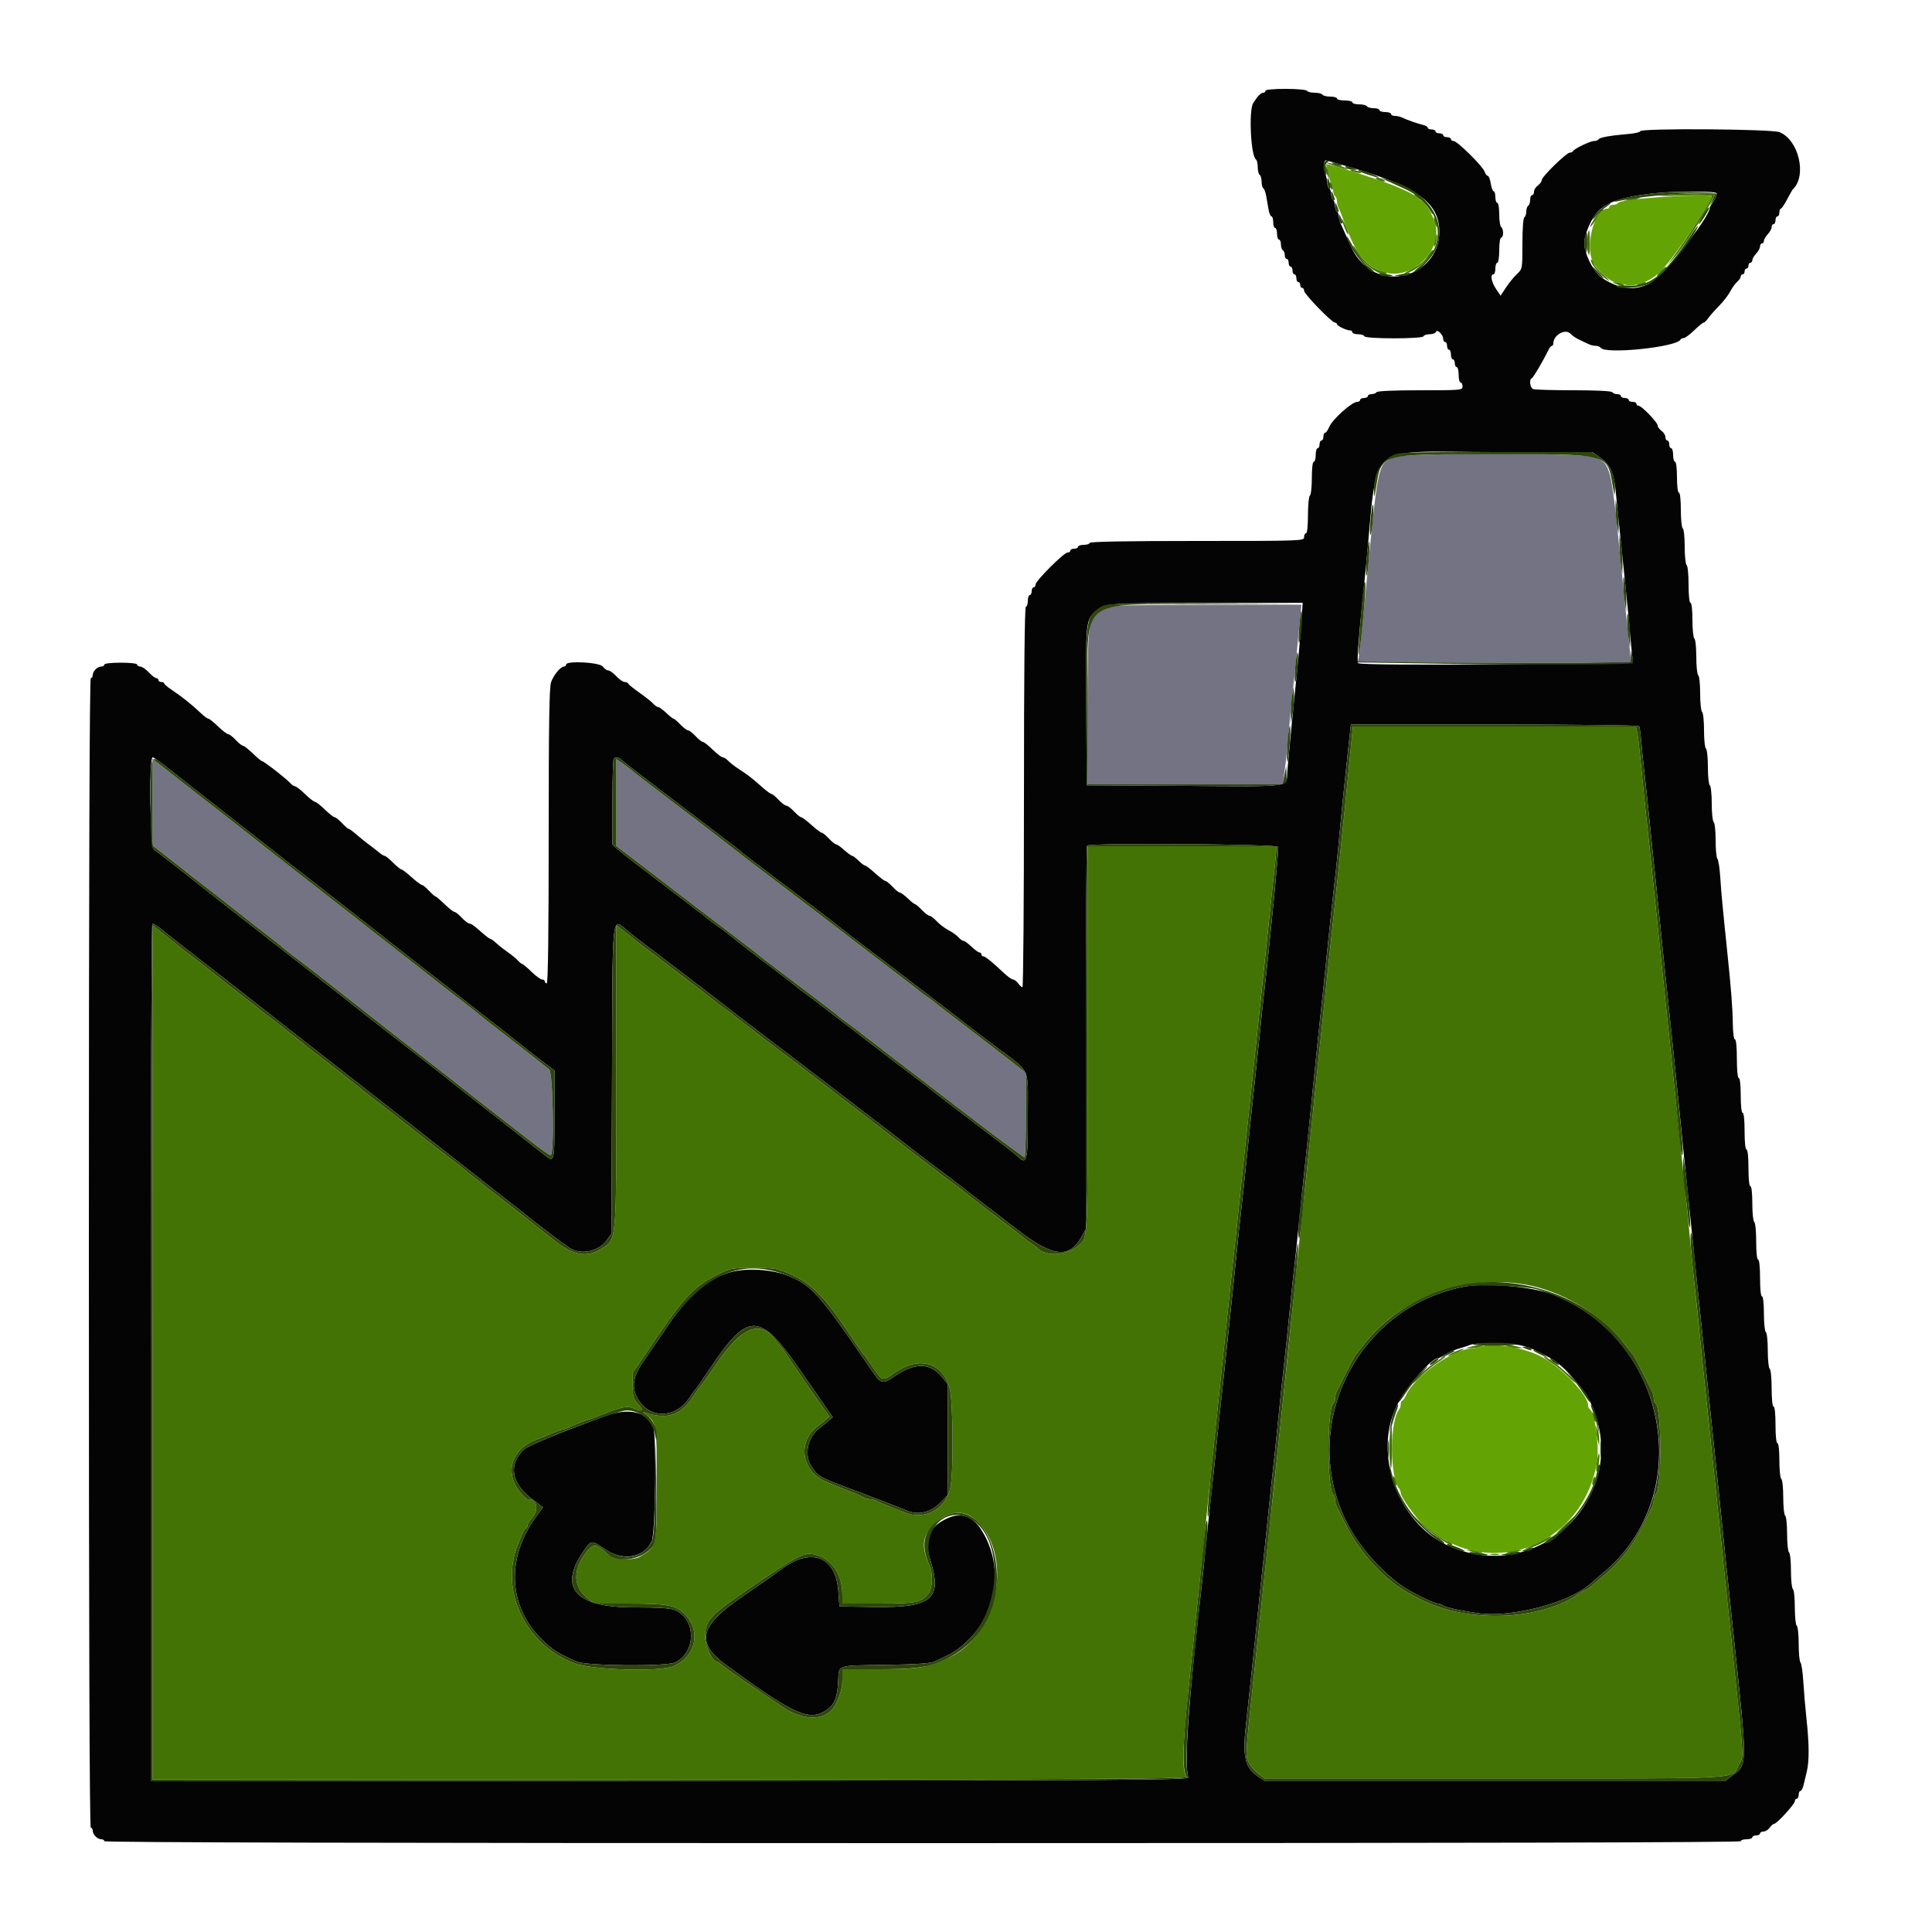 <svg id="svg" version="1.1" xmlns="http://www.w3.org/2000/svg" xmlns:xlink="http://www.w3.org/1999/xlink" width="400" height="400" viewBox="0, 0, 400,400"><g id="svgg"><path id="path0" d="M262.000 18.800 C 262.000 19.020,261.807 19.200,261.571 19.200 C 261.050 19.200,260.425 19.833,259.467 21.328 C 258.499 22.840,258.967 32.362,260.042 33.026 C 260.239 33.148,260.400 33.856,260.400 34.600 C 260.400 35.344,260.580 36.064,260.800 36.200 C 261.020 36.336,261.200 36.966,261.200 37.600 C 261.200 38.234,261.360 38.852,261.556 38.973 C 261.751 39.094,262.021 39.824,262.156 40.596 C 262.290 41.368,262.510 42.630,262.644 43.400 C 262.778 44.170,263.048 44.800,263.244 44.800 C 263.440 44.800,263.600 45.340,263.600 46.000 C 263.600 46.660,263.780 47.200,264.000 47.200 C 264.220 47.200,264.400 47.740,264.400 48.400 C 264.400 49.060,264.580 49.600,264.800 49.600 C 265.020 49.600,265.200 50.039,265.200 50.576 C 265.200 51.113,265.380 51.664,265.600 51.800 C 265.820 51.936,266.000 52.397,266.000 52.824 C 266.000 53.251,266.180 53.600,266.400 53.600 C 266.620 53.600,266.800 53.960,266.800 54.400 C 266.800 54.840,266.980 55.200,267.200 55.200 C 267.420 55.200,267.600 55.560,267.600 56.000 C 267.600 56.440,267.780 56.800,268.000 56.800 C 268.220 56.800,268.400 57.160,268.400 57.600 C 268.400 58.040,268.580 58.400,268.800 58.400 C 269.020 58.400,269.200 58.670,269.200 59.000 C 269.200 59.330,269.380 59.600,269.600 59.600 C 269.820 59.600,270.000 59.873,270.000 60.206 C 270.000 60.876,275.745 66.800,276.394 66.800 C 276.617 66.800,276.801 66.935,276.803 67.100 C 276.807 67.459,278.744 68.400,279.480 68.400 C 279.766 68.400,280.000 68.580,280.000 68.800 C 280.000 69.020,280.525 69.200,281.167 69.200 C 281.808 69.200,282.396 69.388,282.472 69.617 C 282.663 70.190,294.536 70.193,294.726 69.621 C 294.804 69.389,295.377 69.200,296.000 69.200 C 296.623 69.200,297.208 68.977,297.299 68.704 C 297.519 68.043,298.800 69.295,298.800 70.171 C 298.800 70.517,298.980 70.800,299.200 70.800 C 299.420 70.800,299.600 71.160,299.600 71.600 C 299.600 72.040,299.780 72.400,300.000 72.400 C 300.220 72.400,300.400 72.850,300.400 73.400 C 300.400 73.950,300.580 74.400,300.800 74.400 C 301.020 74.400,301.200 74.760,301.200 75.200 C 301.200 75.640,301.380 76.000,301.600 76.000 C 301.820 76.000,302.000 76.720,302.000 77.600 C 302.000 78.480,302.180 79.200,302.400 79.200 C 302.620 79.200,302.800 79.560,302.800 80.000 C 302.800 80.776,302.533 80.800,294.024 80.800 C 288.604 80.800,285.153 80.953,285.000 81.200 C 284.864 81.420,284.403 81.600,283.976 81.600 C 283.549 81.600,283.200 81.780,283.200 82.000 C 283.200 82.220,282.840 82.400,282.400 82.400 C 281.960 82.400,281.600 82.580,281.600 82.800 C 281.600 83.020,281.332 83.200,281.005 83.200 C 279.896 83.200,275.853 86.824,275.198 88.404 C 274.926 89.062,274.545 89.600,274.351 89.600 C 274.158 89.600,274.000 89.960,274.000 90.400 C 274.000 90.840,273.820 91.200,273.600 91.200 C 273.380 91.200,273.200 91.560,273.200 92.000 C 273.200 92.440,273.020 92.800,272.800 92.800 C 272.580 92.800,272.400 93.430,272.400 94.200 C 272.400 94.970,272.220 95.600,272.000 95.600 C 271.765 95.600,271.600 96.992,271.600 98.976 C 271.600 100.833,271.420 102.464,271.200 102.600 C 270.979 102.737,270.800 104.537,270.800 106.624 C 270.800 108.875,270.638 110.400,270.400 110.400 C 270.180 110.400,270.000 110.760,270.000 111.200 C 270.000 111.990,269.733 112.000,247.800 112.000 C 233.267 112.000,225.600 112.138,225.600 112.400 C 225.600 112.620,225.060 112.800,224.400 112.800 C 223.740 112.800,223.200 112.980,223.200 113.200 C 223.200 113.420,222.840 113.600,222.400 113.600 C 221.960 113.600,221.600 113.780,221.600 114.000 C 221.600 114.220,221.339 114.400,221.019 114.400 C 220.263 114.400,214.400 120.263,214.400 121.019 C 214.400 121.339,214.220 121.600,214.000 121.600 C 213.780 121.600,213.600 121.960,213.600 122.400 C 213.600 122.840,213.420 123.200,213.200 123.200 C 212.980 123.200,212.800 123.740,212.800 124.400 C 212.800 125.060,212.620 125.600,212.400 125.600 C 212.136 125.600,212.000 139.000,212.000 165.000 C 212.000 186.670,211.860 204.400,211.688 204.400 C 211.517 204.400,211.117 204.040,210.800 203.600 C 210.483 203.160,210.011 202.800,209.752 202.800 C 209.492 202.800,208.660 202.215,207.901 201.500 C 205.412 199.154,203.992 198.000,203.593 198.000 C 203.377 198.000,203.200 197.820,203.200 197.600 C 203.200 197.380,203.018 197.200,202.796 197.200 C 202.574 197.200,201.828 196.660,201.137 196.000 C 200.446 195.340,199.704 194.800,199.488 194.800 C 199.271 194.800,198.803 194.467,198.447 194.059 C 198.091 193.652,197.172 192.995,196.405 192.600 C 195.638 192.205,194.531 191.368,193.945 190.741 C 193.358 190.113,192.683 189.600,192.443 189.600 C 192.203 189.600,191.491 189.060,190.860 188.400 C 190.229 187.740,189.596 187.200,189.453 187.200 C 189.310 187.200,188.628 186.660,187.937 186.000 C 187.246 185.340,186.510 184.800,186.301 184.800 C 186.092 184.800,185.417 184.260,184.800 183.600 C 184.183 182.940,183.519 182.400,183.324 182.400 C 183.128 182.400,182.172 181.680,181.200 180.800 C 180.228 179.920,179.282 179.200,179.098 179.200 C 178.914 179.200,178.314 178.750,177.764 178.200 C 177.214 177.650,176.624 177.200,176.454 177.200 C 176.283 177.200,175.539 176.660,174.800 176.000 C 174.061 175.340,173.291 174.800,173.088 174.800 C 172.886 174.800,172.217 174.260,171.600 173.600 C 170.983 172.940,170.319 172.400,170.124 172.400 C 169.928 172.400,168.972 171.680,168.000 170.800 C 167.028 169.920,166.072 169.200,165.876 169.200 C 165.681 169.200,165.017 168.660,164.400 168.000 C 163.783 167.340,163.063 166.800,162.800 166.800 C 162.537 166.800,161.817 166.260,161.200 165.600 C 160.583 164.940,159.926 164.396,159.740 164.391 C 159.553 164.386,158.744 163.801,157.941 163.091 C 155.608 161.027,154.921 160.490,153.109 159.317 C 152.169 158.709,151.109 157.894,150.753 157.506 C 150.397 157.118,149.902 156.800,149.654 156.800 C 149.405 156.800,148.459 156.080,147.552 155.200 C 146.645 154.320,145.727 153.600,145.512 153.600 C 145.297 153.600,144.617 153.060,144.000 152.400 C 143.383 151.740,142.683 151.200,142.443 151.200 C 142.203 151.200,141.491 150.660,140.860 150.000 C 140.229 149.340,139.596 148.800,139.453 148.800 C 139.310 148.800,138.628 148.260,137.937 147.600 C 137.246 146.940,136.504 146.400,136.288 146.400 C 136.071 146.400,135.603 146.079,135.247 145.688 C 134.891 145.296,133.610 144.278,132.400 143.426 C 131.190 142.574,130.140 141.724,130.067 141.538 C 129.993 141.352,129.661 141.200,129.327 141.200 C 128.994 141.200,128.217 140.660,127.600 140.000 C 126.983 139.340,126.231 138.800,125.928 138.800 C 125.625 138.800,125.117 138.440,124.800 138.000 C 124.163 137.117,117.200 136.750,117.200 137.600 C 117.200 137.820,117.012 138.000,116.782 138.000 C 116.064 138.000,114.623 139.736,114.100 141.228 C 113.717 142.323,113.600 149.780,113.600 173.128 C 113.600 193.176,113.463 203.600,113.200 203.600 C 112.980 203.600,112.800 203.420,112.800 203.200 C 112.800 202.980,112.552 202.800,112.248 202.800 C 111.945 202.800,110.955 202.080,110.048 201.200 C 109.141 200.320,108.285 199.600,108.146 199.600 C 108.008 199.600,107.603 199.276,107.247 198.881 C 106.891 198.486,105.970 197.726,105.200 197.192 C 104.430 196.659,103.352 195.813,102.804 195.311 C 102.256 194.810,101.699 194.400,101.565 194.400 C 101.432 194.400,100.890 194.029,100.361 193.576 C 99.833 193.122,98.994 192.402,98.497 191.976 C 98.000 191.549,97.398 191.200,97.157 191.200 C 96.917 191.200,96.217 190.660,95.600 190.000 C 94.983 189.340,94.303 188.800,94.088 188.800 C 93.873 188.800,92.955 188.080,92.048 187.200 C 91.141 186.320,90.292 185.600,90.160 185.600 C 90.029 185.600,89.417 185.060,88.800 184.400 C 88.183 183.740,87.519 183.200,87.324 183.200 C 87.128 183.200,86.172 182.480,85.200 181.600 C 84.228 180.720,83.284 180.000,83.103 180.000 C 82.922 180.000,82.143 179.370,81.373 178.600 C 80.603 177.830,79.827 177.200,79.648 177.200 C 79.469 177.200,78.949 176.885,78.494 176.500 C 78.038 176.115,77.189 175.451,76.607 175.025 C 76.025 174.599,75.216 173.969,74.808 173.625 C 72.741 171.881,72.373 171.600,72.156 171.600 C 72.027 171.600,71.417 171.060,70.800 170.400 C 70.183 169.740,69.503 169.200,69.288 169.200 C 69.073 169.200,68.155 168.480,67.248 167.600 C 66.341 166.720,65.419 166.000,65.200 166.000 C 64.981 166.000,64.059 165.280,63.152 164.400 C 62.245 163.520,61.321 162.800,61.099 162.800 C 60.876 162.800,60.403 162.478,60.047 162.084 C 59.206 161.154,54.632 157.600,54.276 157.600 C 54.125 157.600,53.259 156.880,52.352 156.000 C 51.445 155.120,50.527 154.400,50.312 154.400 C 50.097 154.400,49.417 153.860,48.800 153.200 C 48.183 152.540,47.481 152.000,47.240 152.000 C 46.998 152.000,46.059 151.280,45.152 150.400 C 44.245 149.520,43.339 148.800,43.138 148.800 C 42.938 148.800,42.166 148.215,41.423 147.500 C 39.809 145.946,37.553 144.152,35.503 142.793 C 34.679 142.247,34.004 141.665,34.003 141.500 C 34.001 141.335,33.730 141.200,33.400 141.200 C 33.070 141.200,32.800 141.020,32.800 140.800 C 32.800 140.580,32.602 140.400,32.360 140.400 C 32.119 140.400,31.417 139.860,30.800 139.200 C 30.183 138.540,29.391 138.000,29.040 138.000 C 28.688 138.000,28.400 137.820,28.400 137.600 C 28.400 137.365,27.000 137.200,25.000 137.200 C 23.000 137.200,21.600 137.365,21.600 137.600 C 21.600 137.820,21.317 138.000,20.971 138.000 C 20.163 138.000,19.200 138.963,19.200 139.771 C 19.200 140.117,19.020 140.400,18.800 140.400 C 18.534 140.400,18.400 180.333,18.400 259.400 C 18.400 338.467,18.534 378.400,18.800 378.400 C 19.020 378.400,19.200 378.683,19.200 379.029 C 19.200 379.837,20.163 380.800,20.971 380.800 C 21.317 380.800,21.600 380.980,21.600 381.200 C 21.600 381.466,78.333 381.600,191.000 381.600 C 303.667 381.600,360.400 381.466,360.400 381.200 C 360.400 380.980,360.940 380.800,361.600 380.800 C 362.260 380.800,362.800 380.620,362.800 380.400 C 362.800 380.180,363.160 380.000,363.600 380.000 C 364.040 380.000,364.400 379.820,364.400 379.600 C 364.400 379.380,364.720 379.200,365.112 379.200 C 365.503 379.200,366.083 378.840,366.400 378.400 C 366.717 377.960,367.132 377.600,367.321 377.600 C 367.860 377.600,371.600 373.515,371.600 372.926 C 371.600 372.637,371.780 372.400,372.000 372.400 C 372.220 372.400,372.400 372.040,372.400 371.600 C 372.400 371.160,372.559 370.800,372.753 370.800 C 372.948 370.800,373.227 370.305,373.375 369.700 C 373.522 369.095,373.837 367.790,374.075 366.800 C 374.603 364.598,374.582 361.082,374.007 355.800 C 373.768 353.600,373.476 350.180,373.359 348.200 C 373.241 346.220,372.978 344.429,372.773 344.220 C 372.568 344.011,372.400 342.267,372.400 340.344 C 372.400 338.421,372.220 336.736,372.000 336.600 C 371.780 336.464,371.600 334.754,371.600 332.800 C 371.600 330.846,371.420 329.136,371.200 329.000 C 370.980 328.864,370.800 327.154,370.800 325.200 C 370.800 323.246,370.620 321.536,370.400 321.400 C 370.180 321.264,370.000 319.554,370.000 317.600 C 370.000 315.646,369.820 313.936,369.600 313.800 C 369.380 313.664,369.200 311.954,369.200 310.000 C 369.200 308.046,369.020 306.336,368.800 306.200 C 368.580 306.064,368.400 304.343,368.400 302.376 C 368.400 300.259,368.237 298.800,368.000 298.800 C 367.761 298.800,367.600 297.267,367.600 295.000 C 367.600 292.733,367.439 291.200,367.200 291.200 C 366.962 291.200,366.800 289.675,366.800 287.424 C 366.800 285.337,366.621 283.537,366.400 283.400 C 366.180 283.264,366.000 281.554,366.000 279.600 C 366.000 277.646,365.820 275.936,365.600 275.800 C 365.380 275.664,365.200 273.943,365.200 271.976 C 365.200 269.859,365.037 268.400,364.800 268.400 C 364.561 268.400,364.400 266.867,364.400 264.600 C 364.400 262.333,364.239 260.800,364.000 260.800 C 363.762 260.800,363.600 259.275,363.600 257.024 C 363.600 254.937,363.421 253.137,363.200 253.000 C 362.980 252.864,362.800 251.143,362.800 249.176 C 362.800 247.059,362.637 245.600,362.400 245.600 C 362.161 245.600,362.000 244.067,362.000 241.800 C 362.000 239.533,361.839 238.000,361.600 238.000 C 361.361 238.000,361.200 236.467,361.200 234.200 C 361.200 231.933,361.039 230.400,360.800 230.400 C 360.563 230.400,360.400 228.933,360.400 226.800 C 360.400 224.667,360.237 223.200,360.000 223.200 C 359.760 223.200,359.600 221.600,359.600 219.200 C 359.600 216.800,359.440 215.200,359.200 215.200 C 358.969 215.200,358.783 213.807,358.760 211.900 C 358.721 208.712,358.416 204.787,357.584 196.800 C 356.640 187.729,356.365 184.800,356.161 181.600 C 356.041 179.730,355.776 178.029,355.572 177.820 C 355.367 177.611,355.200 175.867,355.200 173.944 C 355.200 172.021,355.020 170.336,354.800 170.200 C 354.580 170.064,354.400 168.354,354.400 166.400 C 354.400 164.446,354.220 162.736,354.000 162.600 C 353.780 162.464,353.600 160.754,353.600 158.800 C 353.600 156.846,353.420 155.136,353.200 155.000 C 352.980 154.864,352.800 153.154,352.800 151.200 C 352.800 149.246,352.620 147.536,352.400 147.400 C 352.180 147.264,352.000 145.554,352.000 143.600 C 352.000 141.646,351.820 139.936,351.600 139.800 C 351.380 139.664,351.200 137.954,351.200 136.000 C 351.200 134.046,351.020 132.336,350.800 132.200 C 350.580 132.064,350.400 130.343,350.400 128.376 C 350.400 126.259,350.237 124.800,350.000 124.800 C 349.762 124.800,349.600 123.275,349.600 121.024 C 349.600 118.937,349.421 117.137,349.200 117.000 C 348.980 116.864,348.800 115.154,348.800 113.200 C 348.800 111.246,348.620 109.536,348.400 109.400 C 348.180 109.264,348.000 107.543,348.000 105.576 C 348.000 103.459,347.837 102.000,347.600 102.000 C 347.367 102.000,347.200 100.667,347.200 98.800 C 347.200 96.933,347.033 95.600,346.800 95.600 C 346.580 95.600,346.400 94.970,346.400 94.200 C 346.400 93.430,346.220 92.800,346.000 92.800 C 345.780 92.800,345.600 92.440,345.600 92.000 C 345.600 91.560,345.420 91.200,345.200 91.200 C 344.980 91.200,344.800 90.880,344.800 90.488 C 344.800 90.097,344.440 89.517,344.000 89.200 C 343.560 88.883,343.200 88.385,343.200 88.093 C 343.200 87.448,339.867 84.000,339.244 84.000 C 339.000 84.000,338.800 83.820,338.800 83.600 C 338.800 83.380,338.440 83.200,338.000 83.200 C 337.560 83.200,337.200 83.020,337.200 82.800 C 337.200 82.580,336.840 82.400,336.400 82.400 C 335.960 82.400,335.600 82.220,335.600 82.000 C 335.600 81.780,335.251 81.600,334.824 81.600 C 334.397 81.600,333.936 81.420,333.800 81.200 C 333.649 80.956,330.540 80.800,325.809 80.800 C 321.550 80.800,317.781 80.691,317.433 80.557 C 316.778 80.306,316.544 78.569,317.133 78.333 C 317.434 78.213,319.467 74.758,320.564 72.503 C 320.804 72.010,321.135 71.605,321.300 71.603 C 321.465 71.601,321.600 71.375,321.600 71.100 C 321.602 69.357,324.097 67.955,325.153 69.103 C 325.509 69.489,326.340 70.050,327.000 70.349 C 327.660 70.649,328.513 71.052,328.895 71.247 C 329.277 71.441,329.941 71.600,330.371 71.600 C 330.801 71.600,331.264 71.780,331.400 72.000 C 332.271 73.409,347.238 71.870,347.933 70.301 C 348.007 70.135,348.300 70.000,348.585 70.000 C 348.870 70.000,349.845 69.280,350.752 68.400 C 351.659 67.520,352.541 66.800,352.712 66.800 C 352.883 66.800,353.288 66.413,353.612 65.940 C 353.935 65.467,354.950 64.317,355.867 63.383 C 356.785 62.450,357.846 61.082,358.227 60.343 C 358.607 59.604,359.252 58.709,359.659 58.353 C 360.067 57.997,360.400 57.502,360.400 57.253 C 360.400 57.004,360.580 56.800,360.800 56.800 C 361.020 56.800,361.200 56.530,361.200 56.200 C 361.200 55.870,361.380 55.600,361.600 55.600 C 361.820 55.600,362.000 55.330,362.000 55.000 C 362.000 54.670,362.180 54.400,362.400 54.400 C 362.620 54.400,362.800 54.164,362.800 53.875 C 362.800 53.587,363.160 52.964,363.600 52.492 C 364.040 52.020,364.400 51.356,364.400 51.017 C 364.400 50.678,364.580 50.400,364.800 50.400 C 365.020 50.400,365.200 50.164,365.200 49.875 C 365.200 49.587,365.560 48.964,366.000 48.492 C 366.440 48.020,366.800 47.356,366.800 47.017 C 366.800 46.678,366.980 46.400,367.200 46.400 C 367.420 46.400,367.600 46.040,367.600 45.600 C 367.600 45.160,367.780 44.800,368.000 44.800 C 368.220 44.800,368.400 44.440,368.400 44.000 C 368.400 43.560,368.535 43.200,368.701 43.200 C 368.866 43.200,369.447 42.345,369.991 41.300 C 370.535 40.255,371.075 39.310,371.190 39.200 C 374.141 36.387,372.439 29.034,368.451 27.365 C 366.869 26.702,339.600 26.514,339.600 27.166 C 339.600 27.367,338.475 27.627,337.100 27.744 C 333.347 28.062,331.220 28.443,330.974 28.842 C 330.852 29.039,330.420 29.200,330.014 29.200 C 329.216 29.200,325.885 30.809,325.667 31.300 C 325.593 31.465,325.299 31.600,325.013 31.600 C 324.313 31.600,319.200 36.597,319.200 37.281 C 319.200 37.579,318.840 38.083,318.400 38.400 C 317.960 38.717,317.600 39.297,317.600 39.688 C 317.600 40.080,317.420 40.400,317.200 40.400 C 316.980 40.400,316.800 40.839,316.800 41.376 C 316.800 41.913,316.620 42.464,316.400 42.600 C 316.180 42.736,316.000 43.276,316.000 43.800 C 316.000 44.324,315.820 44.864,315.600 45.000 C 315.366 45.144,315.200 47.417,315.200 50.463 C 315.200 55.671,315.198 55.681,314.069 56.740 C 313.447 57.323,312.431 58.568,311.811 59.507 L 310.684 61.215 309.742 59.829 C 308.775 58.406,308.488 56.800,309.200 56.800 C 309.420 56.800,309.600 56.260,309.600 55.600 C 309.600 54.940,309.780 54.400,310.000 54.400 C 310.226 54.400,310.400 53.267,310.400 51.800 C 310.400 50.333,310.574 49.200,310.800 49.200 C 311.020 49.200,311.200 48.761,311.200 48.224 C 311.200 47.687,311.020 47.136,310.800 47.000 C 310.580 46.864,310.400 45.683,310.400 44.376 C 310.400 43.059,310.222 42.000,310.000 42.000 C 309.780 42.000,309.600 41.460,309.600 40.800 C 309.600 40.140,309.443 39.600,309.251 39.600 C 309.059 39.600,308.787 38.880,308.646 38.000 C 308.506 37.120,308.225 36.400,308.022 36.400 C 307.820 36.400,307.534 36.021,307.386 35.557 C 307.042 34.473,301.719 29.200,300.969 29.200 C 300.656 29.200,300.400 29.020,300.400 28.800 C 300.400 28.580,300.040 28.400,299.600 28.400 C 299.160 28.400,298.800 28.220,298.800 28.000 C 298.800 27.780,298.440 27.600,298.000 27.600 C 297.560 27.600,297.200 27.420,297.200 27.200 C 297.200 26.980,296.840 26.800,296.400 26.800 C 295.960 26.800,295.600 26.641,295.600 26.447 C 295.600 26.252,295.195 26.001,294.700 25.887 C 293.578 25.630,291.227 24.806,290.305 24.346 C 289.923 24.156,289.248 24.000,288.805 24.000 C 288.362 24.000,288.000 23.820,288.000 23.600 C 288.000 23.380,287.460 23.200,286.800 23.200 C 286.140 23.200,285.600 23.020,285.600 22.800 C 285.600 22.580,285.071 22.400,284.424 22.400 C 283.777 22.400,283.136 22.220,283.000 22.000 C 282.864 21.780,282.133 21.600,281.376 21.600 C 280.619 21.600,280.000 21.420,280.000 21.200 C 280.000 20.980,279.280 20.800,278.400 20.800 C 277.520 20.800,276.800 20.620,276.800 20.400 C 276.800 20.180,276.181 20.000,275.424 20.000 C 274.667 20.000,273.936 19.820,273.800 19.600 C 273.664 19.380,272.944 19.200,272.200 19.200 C 271.456 19.200,270.736 19.020,270.600 18.800 C 270.461 18.575,268.529 18.400,266.176 18.400 C 263.659 18.400,262.000 18.559,262.000 18.800 M278.674 34.364 C 293.318 38.550,298.000 41.853,298.000 48.000 C 298.000 56.457,287.402 60.464,281.731 54.151 C 280.516 52.799,279.971 51.825,278.566 48.500 C 278.218 47.675,277.768 46.687,277.566 46.305 C 277.365 45.923,277.200 45.259,277.200 44.829 C 277.200 44.399,277.020 43.936,276.800 43.800 C 276.580 43.664,276.400 43.124,276.400 42.600 C 276.400 42.076,276.220 41.536,276.000 41.400 C 275.780 41.264,275.600 40.724,275.600 40.200 C 275.600 39.676,275.420 39.136,275.200 39.000 C 274.980 38.864,274.800 38.371,274.800 37.905 C 274.800 37.438,274.592 36.482,274.338 35.779 C 273.956 34.722,274.044 33.200,274.488 33.200 C 274.551 33.200,276.434 33.724,278.674 34.364 M355.402 40.003 C 355.539 40.224,355.279 40.927,354.825 41.564 C 354.371 42.202,354.000 42.839,354.000 42.979 C 354.000 45.010,343.997 57.537,341.402 58.757 C 338.218 60.254,335.464 59.920,331.728 57.587 C 330.024 56.523,328.019 52.606,328.006 50.319 C 327.996 48.584,329.594 44.915,330.874 43.733 C 333.064 41.711,335.802 40.810,342.000 40.073 C 346.297 39.562,355.101 39.516,355.402 40.003 M331.364 94.775 C 333.369 96.155,334.217 98.077,334.548 102.000 C 334.669 103.430,334.957 106.310,335.188 108.400 C 335.420 110.490,335.797 114.090,336.027 116.400 C 336.257 118.710,336.606 122.130,336.803 124.000 C 337.000 125.870,337.334 129.380,337.546 131.800 C 337.757 134.220,337.991 136.470,338.065 136.800 C 338.212 137.455,281.740 137.954,281.189 137.303 C 280.931 136.998,281.205 132.939,282.005 125.200 C 282.243 122.890,282.599 119.380,282.796 117.400 C 285.446 90.671,282.151 93.604,309.528 93.601 L 329.656 93.600 331.364 94.775 M269.453 128.500 C 269.191 132.289,268.735 137.274,268.035 144.000 C 267.562 148.542,266.891 155.494,266.537 159.507 C 266.214 163.177,268.477 162.843,244.800 162.711 L 225.000 162.600 224.895 146.214 C 224.784 128.699,224.813 128.399,226.784 126.614 C 228.716 124.866,228.536 124.880,249.555 124.839 L 269.709 124.800 269.453 128.500 M339.358 150.333 C 339.471 150.516,339.666 151.911,339.791 153.433 C 339.915 154.955,340.187 157.640,340.394 159.400 C 340.601 161.160,340.957 164.445,341.185 166.700 C 342.121 175.955,342.452 179.165,342.804 182.400 C 343.007 184.270,343.366 187.780,343.602 190.200 C 343.838 192.620,344.196 196.130,344.397 198.000 C 345.416 207.452,347.725 229.890,348.390 236.800 C 348.612 239.110,348.983 242.710,349.213 244.800 C 349.444 246.890,349.809 250.400,350.026 252.600 C 350.242 254.800,350.595 258.265,350.809 260.300 C 351.237 264.349,351.730 269.121,352.391 275.600 C 352.626 277.910,353.000 281.510,353.222 283.600 C 353.444 285.690,353.791 289.020,353.993 291.000 C 354.378 294.764,354.991 300.632,355.603 306.400 C 355.801 308.270,356.160 311.780,356.400 314.200 C 356.640 316.620,356.997 320.130,357.193 322.000 C 357.389 323.870,357.735 327.200,357.962 329.400 C 358.190 331.600,358.567 335.200,358.800 337.400 C 361.848 366.088,361.852 365.263,358.652 367.616 L 357.042 368.800 309.516 368.800 L 261.989 368.800 260.613 367.900 C 257.704 365.997,257.200 363.819,258.007 356.627 C 258.231 354.632,258.602 351.200,258.832 349.000 C 259.063 346.800,259.409 343.560,259.603 341.800 C 259.797 340.040,260.152 336.620,260.392 334.200 C 260.632 331.780,260.997 328.270,261.204 326.400 C 261.678 322.105,262.259 316.589,262.804 311.200 C 263.038 308.890,263.398 305.560,263.603 303.800 C 263.809 302.040,264.170 298.620,264.406 296.200 C 264.943 290.692,265.527 285.146,266.007 281.000 C 266.210 279.240,266.568 275.820,266.803 273.400 C 267.037 270.980,267.402 267.425,267.614 265.500 C 267.826 263.575,268.174 260.425,268.387 258.500 C 268.599 256.575,268.966 253.020,269.202 250.600 C 269.437 248.180,269.805 244.670,270.018 242.800 C 270.231 240.930,271.031 233.190,271.794 225.600 C 272.558 218.010,273.360 210.270,273.576 208.400 C 273.793 206.530,274.163 203.020,274.398 200.600 C 274.634 198.180,274.996 194.670,275.203 192.800 C 275.410 190.930,275.769 187.600,276.001 185.400 C 276.234 183.200,276.523 180.590,276.643 179.600 C 276.763 178.610,277.024 176.000,277.222 173.800 C 277.420 171.600,277.679 168.900,277.797 167.800 C 277.915 166.700,278.184 164.090,278.393 162.000 C 278.603 159.910,278.980 156.355,279.232 154.100 L 279.690 150.000 309.421 150.000 C 325.774 150.000,339.245 150.150,339.358 150.333 M35.162 159.300 C 39.017 162.387,40.275 163.380,41.764 164.514 C 42.404 165.001,44.407 166.570,46.214 168.000 C 48.022 169.430,50.840 171.640,52.477 172.911 C 55.576 175.317,55.845 175.528,59.836 178.677 C 61.176 179.735,62.855 181.042,63.566 181.582 C 64.277 182.122,67.590 184.709,70.929 187.329 C 74.268 189.950,77.610 192.568,78.355 193.147 C 79.100 193.726,81.187 195.370,82.991 196.800 C 84.796 198.230,86.872 199.850,87.605 200.400 C 88.338 200.950,91.671 203.560,95.012 206.200 C 98.353 208.840,101.683 211.450,102.412 212.000 C 103.141 212.550,105.101 214.088,106.769 215.417 C 108.436 216.747,110.925 218.692,112.300 219.740 L 114.800 221.647 114.800 230.823 C 114.800 240.821,114.805 240.802,112.600 239.010 C 111.940 238.473,107.890 235.299,103.600 231.956 C 99.310 228.612,94.886 225.139,93.770 224.238 C 92.653 223.337,91.213 222.202,90.570 221.715 C 89.926 221.228,87.420 219.279,85.000 217.385 C 82.580 215.490,79.970 213.461,79.200 212.875 C 78.015 211.973,72.789 207.867,70.800 206.273 C 70.470 206.009,67.429 203.634,64.043 200.996 C 60.657 198.358,55.977 194.708,53.643 192.885 C 51.309 191.062,48.880 189.172,48.244 188.685 C 47.608 188.198,43.828 185.218,39.844 182.061 C 35.860 178.905,32.285 176.154,31.900 175.947 C 31.069 175.501,30.795 156.800,31.620 156.800 C 31.851 156.800,33.445 157.925,35.162 159.300 M128.974 157.550 C 129.428 157.962,131.690 159.731,134.000 161.480 C 137.549 164.168,140.962 166.767,152.016 175.200 C 152.737 175.750,153.523 176.382,153.763 176.604 C 154.004 176.826,156.360 178.634,159.000 180.621 C 166.049 185.928,174.170 192.135,174.400 192.392 C 174.510 192.515,176.760 194.242,179.400 196.229 C 182.040 198.216,186.270 201.442,188.800 203.397 C 191.330 205.352,194.840 208.041,196.600 209.373 C 198.360 210.705,199.890 211.892,200.000 212.010 C 200.110 212.128,202.810 214.181,206.000 216.571 C 213.547 222.227,212.800 220.680,212.800 230.644 C 212.800 240.979,212.695 241.339,210.331 239.103 C 210.039 238.826,208.270 237.444,206.400 236.030 C 199.226 230.608,192.992 225.833,192.800 225.614 C 192.690 225.488,190.802 224.039,188.603 222.393 C 186.405 220.747,184.335 219.178,184.003 218.906 C 183.672 218.634,181.150 216.697,178.400 214.600 C 175.650 212.503,173.128 210.566,172.797 210.294 C 172.465 210.022,170.395 208.453,168.197 206.807 C 165.998 205.161,164.110 203.710,164.000 203.582 C 163.890 203.454,161.910 201.932,159.600 200.199 C 156.035 197.525,153.740 195.747,150.400 193.070 C 150.070 192.805,149.170 192.150,148.400 191.614 C 147.630 191.077,146.910 190.539,146.800 190.417 C 146.690 190.295,145.070 189.035,143.200 187.618 C 131.714 178.912,129.268 177.030,128.100 176.007 L 126.800 174.868 126.800 166.101 C 126.800 161.279,126.920 157.213,127.067 157.067 C 127.517 156.616,128.112 156.767,128.974 157.550 M264.627 175.326 C 264.798 175.772,262.923 195.166,261.623 206.400 C 261.407 208.270,261.037 211.780,260.802 214.200 C 260.566 216.620,260.204 220.130,259.997 222.000 C 259.478 226.698,258.413 236.827,257.579 245.000 C 257.354 247.200,257.001 250.440,256.794 252.200 C 256.587 253.960,256.318 256.480,256.195 257.800 C 256.073 259.120,255.788 261.910,255.562 264.000 C 255.336 266.090,254.998 269.330,254.811 271.200 C 254.624 273.070,254.361 275.590,254.227 276.800 C 254.093 278.010,253.801 280.800,253.577 283.000 C 253.354 285.200,253.002 288.440,252.797 290.200 C 252.591 291.960,252.232 295.380,251.997 297.800 C 251.585 302.067,251.264 305.088,250.428 312.600 C 250.207 314.580,249.834 318.180,249.598 320.600 C 249.363 323.020,248.995 326.530,248.782 328.400 C 246.044 352.397,245.159 365.094,246.022 368.000 C 246.180 368.532,234.037 368.611,138.700 368.701 L 31.200 368.801 31.200 280.001 C 31.200 230.295,31.352 191.200,31.546 191.200 C 31.851 191.200,32.733 191.818,34.800 193.480 C 36.188 194.596,40.369 197.873,41.566 198.782 C 42.277 199.322,45.590 201.909,48.929 204.529 C 52.268 207.150,55.612 209.768,56.360 210.347 C 57.108 210.926,59.088 212.482,60.760 213.805 C 62.432 215.128,64.430 216.688,65.200 217.271 C 65.970 217.855,69.480 220.597,73.000 223.365 C 76.520 226.132,81.078 229.703,83.129 231.298 C 85.180 232.894,87.184 234.470,87.581 234.800 C 87.979 235.130,89.698 236.480,91.402 237.800 C 94.099 239.890,100.226 244.699,102.001 246.119 C 102.332 246.384,103.411 247.230,104.400 248.000 C 105.389 248.770,106.468 249.615,106.799 249.878 C 113.348 255.085,117.622 258.303,118.519 258.702 C 120.940 259.780,124.106 258.897,125.667 256.709 L 126.600 255.400 126.707 223.485 C 126.828 187.422,126.544 189.978,130.113 192.864 C 131.294 193.819,132.787 194.989,133.430 195.465 C 136.268 197.563,152.357 209.882,153.600 210.907 C 153.930 211.180,156.270 212.965,158.800 214.874 C 161.330 216.784,165.650 220.077,168.400 222.192 C 171.150 224.308,174.750 227.064,176.400 228.316 C 179.067 230.340,189.637 238.484,191.203 239.723 C 191.535 239.985,193.605 241.547,195.803 243.193 C 198.002 244.839,199.890 246.279,200.000 246.393 C 200.110 246.507,201.640 247.697,203.400 249.038 C 205.160 250.379,208.449 252.899,210.710 254.638 C 218.045 260.282,221.342 260.644,223.903 256.087 L 224.800 254.491 224.800 214.912 C 224.800 193.144,224.920 175.213,225.067 175.067 C 225.626 174.507,264.410 174.761,264.627 175.326 M150.705 263.551 C 145.860 265.154,142.715 267.971,137.924 275.000 C 136.274 277.420,134.157 280.504,133.218 281.853 C 131.044 284.979,130.693 287.188,132.000 289.514 C 134.391 293.769,139.741 293.777,142.623 289.530 C 143.269 288.579,143.904 287.710,144.034 287.600 C 144.163 287.490,145.558 285.472,147.133 283.116 C 154.917 271.471,157.347 271.577,165.852 283.937 C 168.023 287.092,170.391 290.512,171.112 291.537 L 172.425 293.400 171.434 294.262 C 170.889 294.736,170.112 295.366,169.706 295.662 C 167.164 297.514,166.398 301.333,168.085 303.738 C 169.550 305.825,169.431 305.764,178.600 309.207 C 182.967 310.848,183.676 311.120,185.600 311.897 C 186.150 312.119,187.103 312.503,187.719 312.750 C 190.301 313.788,192.801 313.122,195.000 310.809 L 196.200 309.547 196.200 298.058 L 196.200 286.568 195.200 285.308 C 192.740 282.209,189.781 282.007,185.641 284.656 C 182.245 286.829,182.733 287.048,179.078 281.704 C 169.746 268.055,167.968 266.084,163.262 264.174 C 159.658 262.712,154.080 262.435,150.705 263.551 M303.200 266.381 C 280.817 270.604,268.582 295.539,279.049 315.600 C 281.747 320.772,287.102 326.565,291.602 329.180 C 293.857 330.491,297.040 331.976,297.620 331.987 C 297.961 331.994,298.411 332.147,298.620 332.327 C 299.134 332.770,302.318 333.479,306.231 334.023 C 312.913 334.951,324.850 331.828,329.095 328.040 C 329.490 327.688,330.834 326.540,332.082 325.490 C 351.275 309.335,345.320 277.296,321.394 267.987 C 317.300 266.394,307.648 265.542,303.200 266.381 M315.000 278.573 C 316.778 278.998,317.962 279.517,321.155 281.268 C 323.603 282.611,327.827 287.323,329.248 290.298 C 338.345 309.341,318.452 328.956,299.348 319.778 C 289.439 315.018,284.426 301.260,289.006 291.400 C 290.744 287.659,296.254 281.200,297.708 281.200 C 297.911 281.200,298.554 280.874,299.138 280.475 C 299.722 280.076,301.010 279.516,302.000 279.232 C 302.990 278.948,304.160 278.561,304.600 278.372 C 305.502 277.985,313.160 278.134,315.000 278.573 M125.400 293.146 C 116.068 296.530,109.356 299.289,108.494 300.094 C 105.204 303.167,105.819 307.062,110.109 310.318 L 112.417 312.070 111.051 313.935 C 104.735 322.560,105.170 332.491,112.166 339.406 C 114.365 341.579,115.600 342.367,119.400 344.021 C 121.479 344.927,137.920 345.065,139.758 344.193 C 144.173 342.098,144.171 335.200,139.753 333.355 C 138.788 332.951,136.430 332.798,131.113 332.793 C 119.308 332.783,115.662 328.874,120.580 321.500 C 122.395 318.778,122.394 318.778,125.205 320.700 C 129.011 323.301,133.270 322.590,134.938 319.074 C 135.699 317.471,135.969 297.408,135.255 295.539 C 134.018 292.302,130.250 291.387,125.400 293.146 M196.400 314.238 C 192.303 316.012,191.226 318.554,192.642 323.099 C 195.132 331.087,192.936 332.899,181.000 332.713 L 173.800 332.600 173.560 329.378 C 173.037 322.358,168.093 320.316,162.145 324.664 C 160.635 325.768,156.860 328.403,153.756 330.520 C 144.777 336.643,143.956 340.061,150.343 344.730 C 163.544 354.381,166.989 356.097,170.151 354.596 C 172.500 353.482,173.311 351.975,173.521 348.335 C 173.742 344.524,172.772 344.868,183.800 344.689 C 189.606 344.595,192.571 344.390,193.400 344.026 C 197.253 342.334,198.435 341.578,200.618 339.406 C 206.744 333.310,207.748 323.646,203.000 316.472 C 201.316 313.927,198.959 313.129,196.400 314.238 " stroke="none" fill="#040404" fill-rule="evenodd"></path><path id="path1" d="M288.414 94.719 C 285.187 96.305,285.354 95.460,282.578 124.200 C 282.026 129.920,281.470 135.185,281.342 135.900 L 281.111 137.200 309.412 137.200 L 337.714 137.200 337.448 134.700 C 336.762 128.246,336.380 124.544,335.827 119.000 C 333.563 96.308,333.556 96.277,330.386 94.719 C 328.275 93.682,290.525 93.682,288.414 94.719 M228.351 126.079 C 225.227 127.821,225.200 127.995,225.200 146.238 L 225.200 162.400 245.364 162.400 L 265.527 162.400 265.946 159.700 C 266.176 158.215,266.560 154.660,266.798 151.800 C 267.037 148.940,267.395 145.250,267.594 143.600 C 267.793 141.950,268.161 138.440,268.410 135.800 C 268.660 133.160,268.996 129.695,269.157 128.100 L 269.450 125.200 249.625 125.235 C 230.513 125.269,229.748 125.300,228.351 126.079 M31.600 166.104 L 31.600 175.080 32.864 176.040 C 34.108 176.986,38.430 180.375,39.600 181.323 C 39.930 181.591,41.370 182.705,42.800 183.800 C 44.230 184.894,47.215 187.232,49.434 188.995 C 51.653 190.758,54.070 192.650,54.805 193.200 C 56.263 194.290,58.481 196.064,58.800 196.395 C 58.910 196.509,60.079 197.412,61.399 198.401 C 62.718 199.390,64.704 200.920,65.813 201.800 C 66.921 202.680,70.132 205.200,72.949 207.400 C 75.765 209.600,80.007 212.930,82.376 214.800 C 84.746 216.670,88.084 219.280,89.796 220.600 C 91.508 221.920,94.279 224.093,95.954 225.430 C 97.629 226.766,100.732 229.196,102.849 230.830 C 104.966 232.463,108.254 235.015,110.155 236.500 C 112.057 237.985,113.790 239.200,114.006 239.200 C 114.801 239.200,114.506 222.079,113.700 221.418 C 112.417 220.365,103.014 213.016,101.531 211.906 C 100.727 211.304,99.829 210.584,99.535 210.306 C 99.241 210.028,97.470 208.632,95.600 207.204 C 93.730 205.775,91.930 204.387,91.600 204.119 C 90.589 203.296,83.162 197.480,80.238 195.220 C 78.719 194.046,77.189 192.850,76.838 192.561 C 76.230 192.062,73.849 190.198,69.140 186.536 C 67.963 185.621,64.660 183.036,61.800 180.792 C 58.940 178.548,55.990 176.237,55.245 175.656 C 54.500 175.075,52.409 173.430,50.600 172.000 C 48.791 170.570,46.700 168.926,45.955 168.347 C 41.903 165.198,36.677 161.119,34.300 159.250 L 31.600 157.127 31.600 166.104 M127.600 166.144 L 127.600 175.143 130.100 177.052 C 138.126 183.181,140.689 185.144,145.200 188.618 C 147.950 190.735,151.550 193.483,153.200 194.723 C 154.850 195.963,156.290 197.073,156.400 197.189 C 156.640 197.443,159.399 199.553,167.400 205.602 C 170.700 208.097,173.490 210.251,173.600 210.388 C 173.710 210.526,174.430 211.077,175.200 211.614 C 175.970 212.150,176.870 212.813,177.200 213.087 C 177.530 213.361,181.220 216.205,185.400 219.407 C 189.580 222.609,193.450 225.575,194.000 225.998 C 194.550 226.420,196.440 227.873,198.200 229.227 C 205.699 234.993,211.888 239.600,212.135 239.600 C 212.281 239.600,212.400 235.664,212.400 230.854 L 212.400 222.108 208.300 218.923 C 206.045 217.172,202.580 214.505,200.600 212.997 C 194.878 208.638,193.813 207.814,193.600 207.581 C 193.490 207.460,192.770 206.929,192.000 206.400 C 191.230 205.871,190.510 205.339,190.400 205.218 C 190.290 205.097,189.123 204.188,187.807 203.199 C 186.491 202.210,182.963 199.510,179.966 197.200 C 176.969 194.890,173.927 192.550,173.206 192.000 C 172.485 191.450,169.804 189.405,167.248 187.454 C 164.691 185.504,160.551 182.354,158.047 180.454 C 155.543 178.555,152.467 176.190,151.211 175.200 C 149.955 174.210,148.336 172.950,147.613 172.400 C 145.753 170.985,137.120 164.397,133.855 161.899 C 132.345 160.745,130.905 159.614,130.655 159.387 C 130.405 159.160,129.615 158.562,128.900 158.060 L 127.600 157.146 127.600 166.144 " stroke="none" fill="#737383" fill-rule="evenodd"></path><path id="path2" d="M276.564 34.443 C 277.863 34.863,279.002 35.132,279.093 35.040 C 279.274 34.860,275.093 33.575,274.538 33.640 C 274.352 33.662,275.264 34.023,276.564 34.443 M274.434 34.800 C 274.446 35.130,274.611 35.760,274.800 36.200 L 275.144 37.000 275.166 36.200 C 275.178 35.760,275.013 35.130,274.800 34.800 C 274.455 34.267,274.415 34.267,274.434 34.800 M279.633 35.344 C 279.725 35.423,280.340 35.608,281.000 35.756 C 281.876 35.952,282.038 35.915,281.600 35.618 C 281.060 35.253,279.232 34.998,279.633 35.344 M285.200 37.200 C 285.530 37.413,286.070 37.588,286.400 37.588 C 286.933 37.588,286.933 37.545,286.400 37.200 C 286.070 36.987,285.530 36.812,285.200 36.812 C 284.667 36.812,284.667 36.855,285.200 37.200 M275.228 37.876 C 275.318 38.915,275.944 39.796,275.972 38.924 C 275.987 38.442,275.820 37.936,275.600 37.800 C 275.380 37.664,275.213 37.698,275.228 37.876 M292.800 40.287 C 292.800 40.474,293.341 40.947,294.002 41.338 C 294.663 41.728,295.486 42.594,295.832 43.261 C 296.177 43.928,296.555 44.378,296.673 44.260 C 297.006 43.928,295.301 41.726,293.984 40.789 C 293.333 40.325,292.800 40.099,292.800 40.287 M343.800 40.415 C 342.700 40.574,344.635 40.610,348.100 40.495 C 351.565 40.379,354.400 40.435,354.400 40.618 C 354.400 41.334,349.719 48.719,346.297 53.400 L 345.128 55.000 346.398 53.600 C 348.318 51.485,352.732 44.778,354.758 40.900 L 355.228 40.000 350.514 40.063 C 347.921 40.097,344.900 40.256,343.800 40.415 M337.200 41.200 L 336.200 41.520 337.200 41.532 C 337.750 41.538,338.560 41.389,339.000 41.200 L 339.800 40.856 339.000 40.868 C 338.560 40.874,337.750 41.024,337.200 41.200 M330.429 44.823 C 329.753 45.756,329.200 46.698,329.200 46.916 C 329.200 47.134,329.673 46.612,330.251 45.756 C 330.829 44.900,331.498 44.075,331.739 43.922 C 331.980 43.769,332.060 43.527,331.918 43.385 C 331.775 43.242,331.106 43.889,330.429 44.823 M277.851 45.574 C 278.227 47.039,279.171 49.086,279.155 48.400 C 279.147 48.070,278.794 47.080,278.371 46.200 C 277.948 45.320,277.714 45.038,277.851 45.574 M296.856 45.200 C 296.856 45.530,297.011 46.160,297.200 46.600 C 297.417 47.104,297.544 47.178,297.544 46.800 C 297.544 46.470,297.389 45.840,297.200 45.400 C 296.983 44.896,296.856 44.822,296.856 45.200 M328.613 49.300 C 328.483 50.235,328.546 51.540,328.754 52.200 C 329.070 53.205,329.137 52.929,329.166 50.500 C 329.204 47.251,328.969 46.740,328.613 49.300 M297.050 49.650 C 296.717 51.317,297.040 51.640,297.400 50.000 C 297.552 49.309,297.593 48.659,297.491 48.558 C 297.389 48.456,297.191 48.947,297.050 49.650 M280.857 52.415 C 282.153 54.721,286.225 57.508,287.068 56.666 C 287.192 56.541,286.778 56.311,286.147 56.154 C 284.310 55.697,282.518 54.330,281.360 52.500 C 279.994 50.343,279.660 50.286,280.857 52.415 M295.668 52.879 C 294.841 54.207,294.185 54.725,291.600 56.089 C 290.608 56.613,290.491 56.753,291.200 56.569 C 293.402 55.996,297.422 52.489,296.701 51.768 C 296.586 51.652,296.121 52.152,295.668 52.879 M329.462 54.279 C 329.786 55.200,331.957 57.537,333.000 58.088 C 333.440 58.321,332.945 57.750,331.900 56.821 C 330.855 55.892,330.000 54.888,330.000 54.590 C 330.000 54.291,329.822 53.937,329.605 53.803 C 329.370 53.658,329.312 53.851,329.462 54.279 M343.686 56.224 C 343.183 56.761,342.927 57.200,343.116 57.200 C 343.306 57.200,343.883 56.750,344.400 56.200 C 344.917 55.650,345.173 55.211,344.970 55.224 C 344.766 55.238,344.189 55.688,343.686 56.224 M334.600 58.800 C 335.796 59.314,336.795 59.314,336.000 58.800 C 335.670 58.587,335.040 58.422,334.600 58.434 L 333.800 58.456 334.600 58.800 M339.200 58.800 C 338.667 59.145,338.667 59.188,339.200 59.188 C 339.530 59.188,340.070 59.013,340.400 58.800 C 340.933 58.455,340.933 58.412,340.400 58.412 C 340.070 58.412,339.530 58.587,339.200 58.800 M279.846 153.100 C 279.081 160.943,278.724 164.541,278.389 167.800 C 278.185 169.780,277.826 173.290,277.591 175.600 C 277.088 180.541,276.507 186.062,275.990 190.800 C 275.786 192.670,275.435 195.955,275.210 198.100 C 274.984 200.245,274.623 203.665,274.407 205.700 C 274.190 207.735,273.827 211.200,273.600 213.400 C 273.373 215.600,273.013 219.020,272.800 221.000 C 272.587 222.980,272.240 226.310,272.029 228.400 C 271.817 230.490,271.540 233.100,271.414 234.200 C 271.287 235.300,271.002 238.090,270.780 240.400 C 270.558 242.710,270.209 246.040,270.003 247.800 C 269.512 252.005,269.005 256.873,267.795 269.000 C 267.247 274.500,266.618 280.665,266.399 282.700 C 265.893 287.395,265.306 292.968,264.820 297.700 C 263.835 307.290,263.544 310.029,263.195 313.000 C 262.765 316.659,262.520 318.958,261.957 324.600 C 261.737 326.800,261.382 330.220,261.167 332.200 C 260.953 334.180,260.600 337.510,260.384 339.600 C 260.167 341.690,259.816 345.020,259.604 347.000 C 257.804 363.813,257.828 363.429,258.527 364.904 C 258.869 365.623,259.745 366.659,260.474 367.205 L 261.800 368.200 309.471 368.200 C 363.249 368.200,358.271 368.497,360.129 365.172 C 361.006 363.602,361.016 363.800,359.209 346.700 C 358.994 344.665,358.633 341.200,358.407 339.000 C 358.181 336.800,357.814 333.290,357.591 331.200 C 357.368 329.110,357.016 325.690,356.808 323.600 C 356.600 321.510,356.244 318.045,356.015 315.900 C 355.324 309.409,354.820 304.593,354.423 300.700 C 354.075 297.282,353.748 294.159,352.800 285.200 C 352.602 283.330,352.248 279.820,352.014 277.400 C 351.779 274.980,351.315 270.489,350.983 267.420 C 350.650 264.351,350.190 259.761,349.959 257.220 C 349.728 254.679,349.375 251.070,349.173 249.200 C 348.756 245.332,348.211 240.114,347.587 234.000 C 347.351 231.690,346.988 228.180,346.781 226.200 C 346.574 224.220,346.219 220.800,345.993 218.600 C 345.767 216.400,345.406 212.935,345.191 210.900 C 344.436 203.757,343.979 199.365,343.600 195.600 C 343.389 193.510,343.033 190.045,342.809 187.900 C 342.584 185.755,342.230 182.335,342.023 180.300 C 341.673 176.857,341.253 172.882,340.409 165.000 C 340.220 163.240,339.882 159.820,339.656 157.400 C 339.431 154.980,339.123 152.415,338.973 151.700 L 338.700 150.400 309.405 150.400 L 280.110 150.400 279.846 153.100 M225.200 215.205 C 225.200 255.949,225.202 255.896,223.800 257.398 C 221.470 259.895,216.660 260.420,214.800 258.381 C 214.690 258.260,213.970 257.729,213.200 257.200 C 212.430 256.671,211.710 256.128,211.600 255.994 C 211.490 255.859,209.510 254.332,207.200 252.599 C 203.635 249.925,201.340 248.147,198.000 245.470 C 197.670 245.205,196.770 244.550,196.000 244.014 C 195.230 243.477,194.510 242.939,194.400 242.818 C 194.290 242.697,193.123 241.788,191.807 240.799 C 189.424 239.007,178.750 230.814,177.591 229.887 C 177.256 229.619,175.906 228.590,174.591 227.601 C 173.276 226.612,172.110 225.711,172.000 225.600 C 171.890 225.489,170.720 224.589,169.400 223.600 C 168.080 222.611,166.910 221.712,166.800 221.601 C 166.690 221.490,164.440 219.786,161.800 217.813 C 159.160 215.841,156.910 214.130,156.800 214.012 C 156.690 213.894,155.520 212.989,154.200 212.000 C 152.880 211.011,151.710 210.103,151.600 209.982 C 151.490 209.861,150.770 209.329,150.000 208.800 C 149.230 208.271,148.510 207.740,148.400 207.619 C 148.236 207.440,146.032 205.708,144.200 204.318 C 143.980 204.152,142.086 202.707,139.991 201.108 C 137.896 199.508,135.106 197.390,133.791 196.401 C 132.476 195.412,131.310 194.512,131.200 194.401 C 131.090 194.290,130.235 193.607,129.300 192.881 L 127.600 191.562 127.600 222.786 C 127.600 258.215,127.757 256.481,124.349 258.632 C 121.405 260.491,118.413 259.858,114.409 256.530 C 113.420 255.709,103.449 247.888,102.003 246.800 C 101.271 246.250,100.477 245.620,100.237 245.400 C 99.996 245.180,99.141 244.508,98.335 243.906 C 97.529 243.304,96.629 242.584,96.335 242.306 C 96.041 242.028,94.270 240.634,92.400 239.210 C 90.530 237.785,86.823 234.905,84.161 232.810 C 81.500 230.714,78.723 228.550,77.990 228.000 C 77.257 227.450,76.107 226.550,75.434 226.000 C 74.761 225.450,73.938 224.786,73.605 224.524 C 73.272 224.262,71.557 222.912,69.793 221.524 C 68.030 220.136,65.870 218.470,64.993 217.821 C 64.117 217.173,63.310 216.538,63.200 216.411 C 63.090 216.283,62.190 215.559,61.200 214.800 C 60.210 214.041,59.310 213.326,59.200 213.209 C 59.090 213.093,57.920 212.188,56.600 211.199 C 55.280 210.210,54.004 209.220,53.763 209.000 C 53.523 208.780,52.732 208.150,52.006 207.600 C 49.992 206.075,44.302 201.618,43.400 200.860 C 42.960 200.489,41.880 199.653,41.000 199.000 C 40.120 198.347,37.645 196.407,35.500 194.687 L 31.600 191.561 31.600 279.980 L 31.600 368.400 138.849 368.400 C 224.592 368.400,246.019 368.300,245.704 367.900 C 244.557 366.445,244.757 361.813,246.795 342.600 C 247.005 340.620,247.352 337.290,247.565 335.200 C 247.951 331.425,248.531 325.930,249.190 319.800 C 249.379 318.040,249.720 314.710,249.947 312.400 C 250.174 310.090,250.831 303.700,251.406 298.200 C 251.982 292.700,252.611 286.670,252.806 284.800 C 253.000 282.930,253.359 279.510,253.603 277.200 C 253.846 274.890,254.216 271.335,254.423 269.300 C 254.795 265.652,255.264 261.256,256.034 254.200 C 256.250 252.220,256.597 248.890,256.806 246.800 C 257.015 244.710,257.374 241.290,257.604 239.200 C 257.834 237.110,258.200 233.690,258.416 231.600 C 258.633 229.510,258.984 226.180,259.196 224.200 C 259.408 222.220,259.768 218.800,259.997 216.600 C 260.226 214.400,260.590 210.935,260.807 208.900 C 261.576 201.664,262.452 193.303,263.185 186.200 C 263.389 184.220,263.656 181.745,263.778 180.700 C 263.900 179.655,264.068 177.990,264.151 177.000 L 264.302 175.200 244.751 175.200 L 225.200 175.200 225.200 215.205 M161.172 262.861 C 166.912 264.713,170.032 267.458,175.195 275.200 C 177.028 277.950,178.648 280.290,178.794 280.400 C 178.941 280.510,179.818 281.725,180.745 283.100 C 182.717 286.026,182.630 286.005,185.247 284.205 C 190.288 280.738,195.022 282.012,196.580 287.257 C 197.334 289.797,197.460 304.747,196.755 308.036 C 195.804 312.469,191.469 314.819,187.319 313.150 C 186.703 312.903,185.840 312.567,185.400 312.404 C 184.166 311.946,182.275 311.145,181.505 310.753 C 181.123 310.559,180.536 310.400,180.200 310.400 C 179.864 310.400,179.277 310.241,178.895 310.047 C 178.108 309.647,176.194 308.837,175.000 308.400 C 174.058 308.055,172.437 307.391,170.900 306.720 C 166.041 304.599,165.047 298.762,168.998 295.547 C 169.439 295.188,170.239 294.538,170.775 294.103 L 171.750 293.311 170.335 291.356 C 168.883 289.348,163.316 281.232,162.600 280.078 C 162.380 279.724,161.979 279.192,161.709 278.897 C 161.439 278.602,160.987 278.030,160.704 277.627 C 157.525 273.088,153.585 274.605,148.300 282.400 C 146.734 284.710,145.336 286.690,145.193 286.800 C 145.050 286.910,144.291 287.961,143.506 289.136 C 140.946 292.968,138.357 293.914,134.000 292.608 L 133.000 292.309 133.902 292.979 C 135.898 294.460,136.000 295.154,136.000 307.200 C 136.000 320.221,135.989 320.268,132.475 322.300 C 130.861 323.234,126.823 322.823,125.600 321.600 C 123.416 319.416,122.632 319.487,120.906 322.025 C 118.594 325.425,118.814 328.564,121.521 330.795 L 122.982 332.000 130.145 332.000 C 138.167 332.000,139.903 332.330,141.782 334.209 C 145.259 337.686,144.056 343.029,139.354 344.993 C 136.547 346.166,122.686 345.760,119.000 344.397 C 108.817 340.631,103.384 329.295,107.211 319.800 C 108.380 316.899,108.627 316.400,108.898 316.400 C 109.064 316.400,109.200 316.164,109.200 315.875 C 109.200 315.587,109.536 314.991,109.946 314.550 C 111.670 312.699,111.297 310.400,109.272 310.400 C 109.095 310.400,108.511 309.905,107.975 309.300 C 104.271 305.120,105.730 300.014,111.200 298.017 C 111.970 297.735,113.363 297.167,114.296 296.753 C 115.228 296.339,116.176 296.000,116.401 296.000 C 116.626 296.000,117.123 295.841,117.505 295.647 C 118.440 295.171,119.907 294.582,121.600 294.000 C 122.370 293.736,123.405 293.357,123.900 293.160 C 126.190 292.245,126.708 292.059,128.300 291.581 C 129.609 291.189,130.235 291.179,131.019 291.536 C 132.970 292.425,133.452 292.107,132.175 290.774 C 131.114 289.666,131.000 289.288,131.002 286.874 L 131.004 284.200 135.757 277.200 C 142.286 267.587,144.330 265.641,150.800 262.881 C 152.154 262.303,159.399 262.289,161.172 262.861 M317.075 266.204 C 324.466 267.841,332.276 272.799,336.602 278.600 C 337.258 279.480,337.909 280.290,338.048 280.400 C 338.187 280.510,339.066 282.130,340.000 284.000 C 340.935 285.870,341.857 287.713,342.050 288.095 C 342.242 288.477,342.400 289.141,342.400 289.571 C 342.400 290.001,342.556 290.449,342.747 290.567 C 344.091 291.398,344.091 308.602,342.747 309.433 C 342.556 309.551,342.400 309.999,342.400 310.429 C 342.400 310.859,342.248 311.523,342.061 311.905 C 341.875 312.287,341.120 313.860,340.384 315.400 C 338.832 318.647,336.546 321.920,334.230 324.213 C 332.244 326.178,328.594 329.200,328.206 329.200 C 328.051 329.200,327.408 329.567,326.777 330.016 C 319.754 335.017,306.358 336.041,296.800 332.308 C 294.786 331.521,293.941 331.106,291.155 329.538 C 286.612 326.980,281.478 321.354,278.801 316.000 C 277.865 314.130,276.943 312.287,276.750 311.905 C 276.558 311.523,276.400 310.859,276.400 310.429 C 276.400 309.999,276.239 309.548,276.042 309.426 C 274.718 308.608,274.728 291.386,276.053 290.567 C 276.244 290.449,276.400 290.001,276.400 289.571 C 276.400 289.141,276.558 288.477,276.750 288.095 C 276.943 287.713,277.865 285.870,278.800 284.000 C 279.734 282.130,280.613 280.510,280.752 280.400 C 280.891 280.290,281.542 279.480,282.198 278.600 C 289.683 268.563,304.290 263.371,317.075 266.204 M304.600 278.800 L 303.400 279.105 304.600 279.125 C 305.260 279.135,306.160 278.989,306.600 278.800 L 307.400 278.456 306.600 278.475 C 306.160 278.486,305.260 278.632,304.600 278.800 M312.200 278.800 C 312.640 278.989,313.540 279.135,314.200 279.125 L 315.400 279.105 314.200 278.800 C 313.540 278.632,312.640 278.486,312.200 278.475 L 311.400 278.456 312.200 278.800 M301.000 279.978 C 300.120 280.395,299.580 280.736,299.800 280.738 C 300.346 280.742,303.502 279.264,303.000 279.240 C 302.780 279.230,301.880 279.562,301.000 279.978 M296.995 282.158 C 295.098 283.448,291.964 286.400,292.491 286.400 C 292.627 286.400,293.427 285.706,294.269 284.858 C 295.111 284.010,296.565 282.816,297.500 282.205 C 298.980 281.237,299.477 280.800,299.095 280.800 C 299.037 280.800,298.092 281.411,296.995 282.158 M319.600 280.924 C 319.600 281.017,320.365 281.594,321.300 282.205 C 322.235 282.816,323.697 284.018,324.549 284.876 C 325.400 285.734,326.171 286.362,326.262 286.271 C 326.505 286.028,322.324 282.320,320.858 281.477 C 320.166 281.080,319.600 280.831,319.600 280.924 M329.612 292.800 C 329.612 293.130,329.787 293.670,330.000 294.000 C 330.345 294.533,330.388 294.533,330.388 294.000 C 330.388 293.670,330.213 293.130,330.000 292.800 C 329.655 292.267,329.612 292.267,329.612 292.800 M287.850 296.450 C 287.537 298.015,287.593 302.693,287.940 303.924 C 288.083 304.432,288.200 302.677,288.200 300.024 C 288.200 294.674,288.202 294.691,287.850 296.450 M330.487 296.000 C 330.491 296.550,330.632 297.540,330.800 298.200 L 331.105 299.400 331.113 298.200 C 331.117 297.540,330.976 296.550,330.800 296.000 L 330.480 295.000 330.487 296.000 M330.618 302.618 C 330.465 303.639,330.430 304.563,330.540 304.673 C 330.650 304.783,330.865 304.039,331.018 303.018 C 331.171 301.998,331.206 301.073,331.096 300.963 C 330.986 300.853,330.771 301.598,330.618 302.618 M288.412 306.000 C 288.412 306.330,288.587 306.870,288.800 307.200 C 289.145 307.733,289.188 307.733,289.188 307.200 C 289.188 306.870,289.013 306.330,288.800 306.000 C 288.455 305.467,288.412 305.467,288.412 306.000 M329.800 306.400 C 329.650 306.873,329.617 307.350,329.727 307.460 C 329.837 307.570,330.050 307.273,330.200 306.800 C 330.350 306.327,330.383 305.850,330.273 305.740 C 330.163 305.630,329.950 305.927,329.800 306.400 M201.828 314.552 C 209.929 321.521,206.866 338.231,196.587 343.151 C 192.088 345.303,190.297 345.600,181.794 345.600 L 174.400 345.600 174.400 347.581 C 174.400 349.420,174.148 350.402,173.090 352.687 C 171.416 356.301,166.660 356.577,161.915 353.334 C 160.092 352.088,156.710 349.798,154.400 348.245 C 152.090 346.693,149.851 345.102,149.425 344.711 C 148.998 344.320,148.505 344.000,148.330 344.000 C 147.458 344.000,146.000 340.738,146.000 338.787 C 146.000 335.252,146.901 334.375,158.600 326.530 C 165.799 321.702,166.890 321.238,169.220 322.007 C 172.408 323.059,174.381 326.145,174.394 330.100 L 174.400 332.000 181.820 332.000 C 189.647 332.000,190.545 331.829,192.177 330.025 C 193.030 329.082,193.213 325.827,192.501 324.259 C 190.649 320.181,190.900 317.952,193.485 315.537 C 196.419 312.795,199.380 312.446,201.828 314.552 M293.602 314.940 C 295.541 317.076,301.485 321.032,300.597 319.595 C 300.463 319.378,300.171 319.200,299.948 319.200 C 299.330 319.200,296.013 316.882,294.002 315.043 L 292.204 313.400 293.602 314.940 M323.800 315.886 C 322.480 317.124,321.940 317.762,322.600 317.303 C 323.751 316.504,326.748 313.581,326.378 313.618 C 326.280 313.628,325.120 314.649,323.800 315.886 M319.200 318.980 C 318.210 319.494,316.950 320.109,316.400 320.346 C 315.448 320.758,315.458 320.766,316.600 320.523 C 317.792 320.270,320.253 319.056,320.980 318.362 C 321.545 317.823,321.191 317.946,319.200 318.980 M304.600 321.200 C 306.292 321.631,307.744 321.631,306.400 321.200 C 305.850 321.024,304.950 320.883,304.400 320.887 C 303.502 320.894,303.522 320.926,304.600 321.200 M312.400 321.200 C 311.056 321.631,312.508 321.631,314.200 321.200 C 315.278 320.926,315.298 320.894,314.400 320.887 C 313.850 320.883,312.950 321.024,312.400 321.200 M308.705 321.883 C 309.202 321.979,309.922 321.975,310.305 321.875 C 310.687 321.775,310.280 321.696,309.400 321.701 C 308.520 321.705,308.207 321.787,308.705 321.883 " stroke="none" fill="#437304" fill-rule="evenodd"></path><path id="path3" d="M274.786 34.774 C 275.014 35.199,275.200 35.999,275.200 36.550 C 275.200 37.102,275.380 37.664,275.600 37.800 C 275.820 37.936,276.000 38.566,276.000 39.200 C 276.000 39.834,276.180 40.464,276.400 40.600 C 276.620 40.736,276.800 41.199,276.800 41.629 C 276.800 42.059,276.966 42.723,277.168 43.105 C 277.370 43.487,277.928 44.880,278.407 46.200 C 280.760 52.688,282.556 54.960,286.382 56.294 C 292.110 58.290,298.818 51.963,297.106 46.177 C 296.585 44.417,294.963 41.600,294.470 41.600 C 294.295 41.600,293.802 41.285,293.375 40.900 C 292.616 40.214,292.025 39.899,289.200 38.675 C 286.407 37.464,275.608 34.000,274.626 34.000 C 274.486 34.000,274.558 34.348,274.786 34.774 M343.400 40.830 C 338.114 41.207,335.232 41.625,334.968 42.052 C 334.850 42.243,334.403 42.400,333.976 42.400 C 333.549 42.400,333.200 42.580,333.200 42.800 C 333.200 43.020,333.007 43.200,332.771 43.200 C 330.126 43.200,328.096 50.864,329.824 54.328 C 330.545 55.773,333.461 58.400,334.344 58.400 C 334.673 58.400,335.541 58.616,336.272 58.880 C 338.228 59.588,341.608 58.384,343.797 56.200 C 346.462 53.541,354.400 41.919,354.400 40.676 C 354.400 40.351,349.060 40.426,343.400 40.830 M306.600 278.800 C 306.160 278.989,305.329 279.156,304.753 279.172 C 300.902 279.275,292.823 284.988,291.135 288.802 C 290.843 289.461,290.469 290.000,290.302 290.000 C 290.136 290.000,290.000 290.324,290.000 290.720 C 290.000 291.116,289.851 291.611,289.670 291.820 C 288.787 292.835,288.200 296.104,288.200 300.000 C 288.200 303.896,288.787 307.165,289.670 308.180 C 289.851 308.389,290.000 308.804,290.000 309.102 C 290.000 309.882,292.884 313.982,294.460 315.442 C 307.546 327.569,327.428 320.672,330.613 302.900 C 331.192 299.670,330.244 292.445,329.152 291.770 C 328.959 291.651,328.800 291.281,328.800 290.948 C 328.800 288.838,323.445 283.249,319.200 280.928 C 315.727 279.030,308.792 277.858,306.600 278.800 " stroke="none" fill="#63a304" fill-rule="evenodd"></path><path id="path4" d="M274.267 33.467 C 273.874 33.859,273.954 35.310,274.406 36.000 C 274.683 36.424,274.723 36.206,274.541 35.260 C 274.361 34.322,274.451 33.813,274.842 33.566 C 275.149 33.371,275.205 33.209,274.967 33.206 C 274.728 33.203,274.413 33.320,274.267 33.467 M276.200 34.000 C 276.640 34.189,277.270 34.344,277.600 34.344 C 277.978 34.344,277.904 34.217,277.400 34.000 C 276.960 33.811,276.330 33.656,276.000 33.656 C 275.622 33.656,275.696 33.783,276.200 34.000 M278.800 34.800 C 279.130 35.013,279.760 35.178,280.200 35.166 L 281.000 35.144 280.200 34.800 C 279.004 34.286,278.005 34.286,278.800 34.800 M281.200 35.354 C 281.200 35.539,285.014 36.809,285.475 36.778 C 285.654 36.765,284.990 36.415,284.000 36.000 C 282.272 35.275,281.200 35.028,281.200 35.354 M274.800 37.710 C 274.800 38.283,274.987 38.868,275.216 39.010 C 275.489 39.179,275.538 38.877,275.360 38.134 C 274.992 36.601,274.800 36.456,274.800 37.710 M286.800 37.268 C 287.350 37.528,289.135 38.341,290.766 39.075 C 298.400 42.509,300.030 50.503,294.034 55.100 C 293.101 55.815,292.499 56.400,292.697 56.400 C 293.533 56.400,296.367 53.483,297.151 51.815 C 299.995 45.764,295.384 39.183,286.800 37.045 L 285.800 36.796 286.800 37.268 M275.628 40.276 C 275.613 40.758,275.780 41.264,276.000 41.400 C 276.473 41.692,276.473 41.301,276.000 40.200 C 275.669 39.429,275.655 39.431,275.628 40.276 M342.000 40.067 C 338.238 40.521,334.707 41.235,334.251 41.633 C 334.059 41.801,334.599 41.769,335.451 41.563 C 338.293 40.876,346.951 40.016,351.110 40.008 L 355.221 40.000 354.586 41.300 L 353.952 42.600 354.766 41.600 C 355.214 41.050,355.526 40.420,355.458 40.200 C 355.298 39.681,345.959 39.589,342.000 40.067 M276.428 42.676 C 276.413 43.158,276.580 43.664,276.800 43.800 C 277.273 44.092,277.273 43.701,276.800 42.600 C 276.469 41.829,276.455 41.831,276.428 42.676 M331.272 43.431 C 330.352 44.218,329.601 45.073,329.602 45.331 C 329.603 45.589,330.008 45.300,330.502 44.688 C 330.996 44.076,331.940 43.223,332.600 42.791 C 333.260 42.359,333.607 42.004,333.372 42.003 C 333.137 42.001,332.192 42.644,331.272 43.431 M353.116 43.688 C 352.251 45.022,351.548 46.400,351.733 46.400 C 352.025 46.400,354.064 43.130,353.884 42.951 C 353.787 42.854,353.442 43.186,353.116 43.688 M277.228 45.076 C 277.213 45.558,277.380 46.064,277.600 46.200 C 278.073 46.492,278.073 46.101,277.600 45.000 C 277.269 44.229,277.255 44.231,277.228 45.076 M349.789 49.100 C 344.490 57.099,341.438 59.458,336.824 59.124 C 335.517 59.030,334.537 59.098,334.647 59.276 C 335.062 59.948,339.585 59.611,341.362 58.776 C 343.752 57.653,349.053 51.612,351.247 47.512 C 352.038 46.034,351.257 46.886,349.789 49.100 M328.243 48.633 C 327.907 49.508,327.949 51.701,328.313 52.273 C 328.478 52.533,328.613 51.678,328.613 50.373 C 328.613 47.777,328.598 47.706,328.243 48.633 M278.812 48.904 C 278.750 50.526,283.183 56.400,284.468 56.400 C 284.737 56.400,284.227 55.863,283.334 55.206 C 282.298 54.444,281.186 53.031,280.266 51.306 C 279.473 49.818,278.818 48.737,278.812 48.904 M330.281 56.162 C 330.677 56.691,331.360 57.342,331.800 57.610 C 332.240 57.878,331.980 57.445,331.222 56.648 C 329.631 54.977,329.248 54.779,330.281 56.162 M285.415 56.824 C 285.543 57.031,286.297 57.200,287.090 57.200 C 288.861 57.200,288.700 56.990,286.691 56.680 C 285.791 56.541,285.276 56.599,285.415 56.824 M290.000 56.800 L 288.600 57.095 290.076 57.147 C 290.888 57.176,291.664 57.020,291.800 56.800 C 292.068 56.366,292.061 56.366,290.000 56.800 M288.000 94.456 C 285.579 95.931,284.453 98.149,284.474 101.400 C 284.486 103.321,284.505 103.285,284.967 100.498 C 286.062 93.884,285.477 94.038,309.400 94.038 C 333.215 94.038,332.702 93.907,333.843 100.304 C 334.311 102.930,334.324 102.952,334.362 101.133 C 334.417 98.446,333.238 95.996,331.260 94.687 L 329.617 93.600 309.509 93.601 C 289.689 93.603,289.380 93.615,288.000 94.456 M334.476 105.200 C 334.467 106.190,334.603 107.810,334.780 108.800 L 335.100 110.600 335.127 108.600 C 335.142 107.500,335.005 105.880,334.823 105.000 L 334.492 103.400 334.476 105.200 M283.827 106.838 C 283.657 108.509,283.595 110.219,283.690 110.638 C 283.785 111.057,284.002 110.033,284.173 108.362 C 284.343 106.691,284.405 104.981,284.310 104.562 C 284.215 104.143,283.998 105.167,283.827 106.838 M335.290 112.600 C 335.284 113.700,335.416 115.590,335.583 116.800 L 335.887 119.000 335.914 116.600 C 335.929 115.280,335.797 113.390,335.620 112.400 L 335.300 110.600 335.290 112.600 M283.000 114.870 C 282.849 116.482,282.796 118.340,282.881 119.000 C 282.965 119.660,283.184 118.437,283.366 116.282 C 283.549 114.127,283.602 112.269,283.486 112.152 C 283.369 112.036,283.151 113.259,283.000 114.870 M336.082 120.800 C 336.076 121.790,336.210 123.500,336.382 124.600 L 336.693 126.600 336.699 124.000 C 336.703 122.570,336.568 120.860,336.400 120.200 C 336.125 119.120,336.093 119.180,336.082 120.800 M282.412 120.600 C 281.885 124.732,281.062 135.831,281.300 135.600 C 281.624 135.284,282.917 121.340,282.678 120.739 C 282.560 120.443,282.440 120.380,282.412 120.600 M228.503 125.375 C 224.759 127.445,224.775 127.353,224.895 146.214 L 225.000 162.600 244.800 162.711 C 267.908 162.840,266.415 162.994,266.353 160.492 L 266.305 158.600 265.909 160.500 L 265.513 162.400 245.357 162.400 L 225.200 162.400 225.200 146.238 C 225.200 122.998,222.579 125.233,250.000 125.093 L 269.800 124.992 249.600 124.935 C 234.180 124.892,229.188 124.996,228.503 125.375 M269.045 129.122 C 268.862 131.170,268.806 132.939,268.921 133.054 C 269.222 133.356,269.695 128.455,269.524 126.800 C 269.438 125.972,269.242 126.921,269.045 129.122 M336.882 128.400 C 336.876 129.390,337.010 131.100,337.182 132.200 L 337.493 134.200 337.499 131.600 C 337.503 130.170,337.368 128.460,337.200 127.800 C 336.925 126.720,336.893 126.780,336.882 128.400 M268.241 137.238 C 268.063 138.909,267.995 140.619,268.091 141.038 C 268.329 142.090,268.909 136.881,268.718 135.398 C 268.624 134.666,268.438 135.382,268.241 137.238 M337.647 135.900 L 337.600 137.200 309.433 137.200 C 290.596 137.200,281.199 137.064,281.063 136.790 C 280.952 136.565,280.906 136.609,280.963 136.890 C 281.080 137.465,337.531 137.873,338.007 137.303 C 338.146 137.136,338.132 136.460,337.977 135.800 L 337.695 134.600 337.647 135.900 M267.500 144.156 C 267.335 145.232,267.221 146.942,267.247 147.956 L 267.294 149.800 267.661 147.600 C 267.864 146.390,267.978 144.680,267.915 143.800 L 267.800 142.200 267.500 144.156 M266.615 153.209 C 266.453 155.084,266.394 157.064,266.483 157.609 C 266.573 158.154,266.791 156.861,266.968 154.735 C 267.145 152.609,267.204 150.629,267.100 150.335 C 266.995 150.041,266.777 151.334,266.615 153.209 M279.232 154.100 C 278.980 156.355,278.603 159.910,278.393 162.000 C 278.184 164.090,277.915 166.700,277.797 167.800 C 277.679 168.900,277.420 171.600,277.222 173.800 C 277.024 176.000,276.763 178.610,276.643 179.600 C 276.523 180.590,276.234 183.200,276.001 185.400 C 275.769 187.600,275.410 190.930,275.203 192.800 C 274.996 194.670,274.634 198.180,274.398 200.600 C 274.163 203.020,273.793 206.530,273.577 208.400 C 273.360 210.270,272.564 217.920,271.806 225.400 C 270.140 241.855,269.649 246.500,269.168 250.329 C 268.772 253.482,268.680 256.654,268.993 256.340 C 269.099 256.234,269.379 254.179,269.614 251.774 C 269.850 249.368,270.213 245.780,270.422 243.800 C 270.631 241.820,270.987 238.400,271.214 236.200 C 271.643 232.031,272.121 227.447,272.800 221.000 C 273.020 218.910,273.380 215.490,273.600 213.400 C 273.820 211.310,274.180 207.890,274.400 205.800 C 274.620 203.710,274.984 200.245,275.210 198.100 C 275.435 195.955,275.786 192.670,275.990 190.800 C 276.507 186.062,277.088 180.541,277.591 175.600 C 277.826 173.290,278.185 169.780,278.389 167.800 C 278.724 164.541,279.081 160.943,279.846 153.100 L 280.110 150.400 309.405 150.400 L 338.700 150.400 338.973 151.700 C 339.123 152.415,339.431 154.980,339.656 157.400 C 339.882 159.820,340.220 163.240,340.409 165.000 C 341.203 172.408,341.668 176.811,342.017 180.200 C 342.220 182.180,342.574 185.600,342.802 187.800 C 343.030 190.000,343.389 193.510,343.600 195.600 C 343.979 199.365,344.436 203.757,345.191 210.900 C 345.406 212.935,345.767 216.400,345.993 218.600 C 346.219 220.800,346.573 224.220,346.779 226.200 C 346.986 228.180,347.345 231.855,347.577 234.366 C 347.996 238.904,348.400 240.639,348.400 237.904 C 348.400 236.492,346.435 216.902,344.397 198.000 C 344.196 196.130,343.838 192.620,343.602 190.200 C 343.366 187.780,343.007 184.270,342.804 182.400 C 342.452 179.165,342.121 175.955,341.185 166.700 C 340.957 164.445,340.601 161.160,340.394 159.400 C 340.187 157.640,339.915 154.955,339.791 153.433 C 339.666 151.911,339.471 150.516,339.358 150.333 C 339.245 150.150,325.774 150.000,309.421 150.000 L 279.690 150.000 279.232 154.100 M31.200 166.186 C 31.200 174.715,31.264 175.606,31.900 175.947 C 32.285 176.154,35.860 178.905,39.844 182.061 C 43.828 185.218,47.608 188.198,48.244 188.685 C 48.880 189.172,51.309 191.062,53.643 192.885 C 55.977 194.708,60.657 198.358,64.043 200.996 C 67.429 203.634,70.470 206.009,70.800 206.273 C 72.789 207.867,78.015 211.973,79.200 212.875 C 79.970 213.461,82.580 215.490,85.000 217.385 C 87.420 219.279,89.926 221.228,90.570 221.715 C 91.213 222.202,92.653 223.337,93.770 224.238 C 94.886 225.139,99.310 228.612,103.600 231.956 C 107.890 235.299,111.940 238.473,112.600 239.010 C 114.805 240.802,114.800 240.821,114.800 230.823 L 114.800 221.647 112.300 219.740 C 110.925 218.692,108.436 216.747,106.769 215.417 C 105.101 214.088,103.141 212.550,102.412 212.000 C 101.683 211.450,98.353 208.840,95.012 206.200 C 91.671 203.560,88.338 200.950,87.605 200.400 C 86.872 199.850,84.796 198.230,82.991 196.800 C 81.187 195.370,79.100 193.726,78.355 193.147 C 77.610 192.568,74.268 189.950,70.929 187.329 C 67.590 184.709,64.277 182.122,63.566 181.582 C 62.855 181.042,61.176 179.735,59.836 178.677 C 55.845 175.528,55.576 175.317,52.477 172.911 C 50.840 171.640,48.022 169.430,46.214 168.000 C 44.407 166.570,42.404 165.001,41.764 164.514 C 40.275 163.380,39.017 162.387,35.162 159.300 C 30.914 155.899,31.200 155.401,31.200 166.186 M127.067 157.067 C 126.920 157.213,126.800 161.279,126.800 166.101 L 126.800 174.868 128.100 176.007 C 129.268 177.030,131.714 178.912,143.200 187.618 C 145.070 189.035,146.690 190.295,146.800 190.417 C 146.910 190.539,147.630 191.077,148.400 191.614 C 149.170 192.150,150.070 192.805,150.400 193.070 C 153.740 195.747,156.035 197.525,159.600 200.199 C 161.910 201.932,163.890 203.454,164.000 203.582 C 164.110 203.710,165.998 205.161,168.197 206.807 C 170.395 208.453,172.465 210.022,172.797 210.294 C 173.128 210.566,175.650 212.503,178.400 214.600 C 181.150 216.697,183.672 218.634,184.003 218.906 C 184.335 219.178,186.405 220.747,188.603 222.393 C 190.802 224.039,192.690 225.488,192.800 225.614 C 192.992 225.833,199.226 230.608,206.400 236.030 C 208.270 237.444,210.039 238.826,210.331 239.103 C 212.695 241.339,212.800 240.979,212.800 230.644 C 212.800 220.680,213.547 222.227,206.000 216.571 C 202.810 214.181,200.110 212.128,200.000 212.010 C 199.890 211.892,198.360 210.705,196.600 209.373 C 194.840 208.041,191.330 205.352,188.800 203.397 C 186.270 201.442,182.040 198.216,179.400 196.229 C 176.760 194.242,174.510 192.515,174.400 192.392 C 174.170 192.135,166.049 185.928,159.000 180.621 C 156.360 178.634,154.004 176.826,153.763 176.604 C 153.523 176.382,152.737 175.750,152.016 175.200 C 140.962 166.767,137.549 164.168,134.000 161.480 C 131.690 159.731,129.428 157.962,128.974 157.550 C 128.112 156.767,127.517 156.616,127.067 157.067 M40.800 164.334 C 42.890 165.962,45.210 167.768,45.955 168.347 C 46.700 168.926,48.791 170.570,50.600 172.000 C 52.409 173.430,54.500 175.075,55.245 175.656 C 55.990 176.237,58.940 178.548,61.800 180.792 C 64.660 183.036,67.963 185.621,69.140 186.536 C 73.849 190.198,76.230 192.062,76.838 192.561 C 77.189 192.850,78.719 194.046,80.238 195.220 C 83.162 197.480,90.589 203.296,91.600 204.119 C 91.930 204.387,93.730 205.775,95.600 207.204 C 97.470 208.632,99.241 210.028,99.535 210.306 C 99.829 210.584,100.727 211.304,101.531 211.906 C 103.014 213.016,112.417 220.365,113.700 221.418 C 114.506 222.079,114.801 239.200,114.006 239.200 C 113.790 239.200,112.057 237.985,110.155 236.500 C 108.254 235.015,104.966 232.463,102.849 230.830 C 100.732 229.196,97.629 226.766,95.954 225.430 C 94.279 224.093,91.508 221.920,89.796 220.600 C 88.084 219.280,84.746 216.670,82.376 214.800 C 80.007 212.930,75.765 209.600,72.949 207.400 C 70.132 205.200,66.921 202.680,65.813 201.800 C 64.704 200.920,62.718 199.390,61.399 198.401 C 60.079 197.412,58.910 196.509,58.800 196.395 C 58.481 196.064,56.263 194.290,54.805 193.200 C 54.070 192.650,51.653 190.758,49.434 188.995 C 47.215 187.232,44.230 184.894,42.800 183.800 C 41.370 182.705,39.930 181.591,39.600 181.323 C 38.430 180.375,34.108 176.986,32.864 176.040 L 31.600 175.080 31.600 166.104 L 31.600 157.127 34.300 159.250 C 35.785 160.418,38.710 162.705,40.800 164.334 M130.655 159.387 C 130.905 159.614,132.345 160.745,133.855 161.899 C 137.120 164.397,145.753 170.985,147.613 172.400 C 148.336 172.950,149.955 174.210,151.211 175.200 C 152.467 176.190,155.543 178.555,158.047 180.454 C 160.551 182.354,164.691 185.504,167.248 187.454 C 169.804 189.405,172.485 191.450,173.206 192.000 C 173.927 192.550,176.969 194.890,179.966 197.200 C 182.963 199.510,186.491 202.210,187.807 203.199 C 189.123 204.188,190.290 205.097,190.400 205.218 C 190.510 205.339,191.230 205.871,192.000 206.400 C 192.770 206.929,193.490 207.460,193.600 207.581 C 193.813 207.814,194.878 208.638,200.600 212.997 C 202.580 214.505,206.045 217.172,208.300 218.923 L 212.400 222.108 212.400 230.854 C 212.400 235.664,212.281 239.600,212.135 239.600 C 211.888 239.600,205.699 234.993,198.200 229.227 C 196.440 227.873,194.550 226.420,194.000 225.998 C 193.450 225.575,189.580 222.609,185.400 219.407 C 181.220 216.205,177.530 213.361,177.200 213.087 C 176.870 212.813,175.970 212.150,175.200 211.614 C 174.430 211.077,173.710 210.526,173.600 210.388 C 173.490 210.251,170.700 208.097,167.400 205.602 C 159.399 199.553,156.640 197.443,156.400 197.189 C 156.290 197.073,154.850 195.963,153.200 194.723 C 151.550 193.483,147.950 190.735,145.200 188.618 C 140.689 185.144,138.126 183.181,130.100 177.052 L 127.600 175.143 127.600 166.144 L 127.600 157.146 128.900 158.060 C 129.615 158.562,130.405 159.160,130.655 159.387 M225.067 175.067 C 224.920 175.213,224.800 193.144,224.800 214.912 L 224.800 254.491 223.903 256.087 C 221.342 260.644,218.045 260.282,210.710 254.638 C 208.449 252.899,205.160 250.379,203.400 249.038 C 201.640 247.697,200.110 246.507,200.000 246.393 C 199.890 246.279,198.002 244.839,195.803 243.193 C 193.605 241.547,191.535 239.985,191.203 239.723 C 189.637 238.484,179.067 230.340,176.400 228.316 C 174.750 227.064,171.150 224.308,168.400 222.192 C 165.650 220.077,161.330 216.784,158.800 214.874 C 156.270 212.965,153.930 211.180,153.600 210.907 C 152.357 209.882,136.268 197.563,133.430 195.465 C 132.787 194.989,131.294 193.819,130.113 192.864 C 126.544 189.978,126.828 187.422,126.707 223.485 L 126.600 255.400 125.667 256.709 C 124.106 258.897,120.940 259.780,118.519 258.702 C 117.622 258.303,113.348 255.085,106.799 249.878 C 106.468 249.615,105.389 248.770,104.400 248.000 C 103.411 247.230,102.332 246.384,102.001 246.119 C 100.226 244.699,94.099 239.890,91.402 237.800 C 89.698 236.480,87.979 235.130,87.581 234.800 C 87.184 234.470,85.180 232.894,83.129 231.298 C 81.078 229.703,76.520 226.132,73.000 223.365 C 69.480 220.597,65.970 217.855,65.200 217.271 C 64.430 216.688,62.432 215.128,60.760 213.805 C 59.088 212.482,57.108 210.926,56.360 210.347 C 55.612 209.768,52.268 207.150,48.929 204.529 C 45.590 201.909,42.277 199.322,41.566 198.782 C 40.369 197.873,36.188 194.596,34.800 193.480 C 32.733 191.818,31.851 191.200,31.546 191.200 C 31.352 191.200,31.200 230.295,31.200 280.001 L 31.200 368.801 138.700 368.701 C 234.037 368.611,246.180 368.532,246.022 368.000 C 245.343 365.713,245.654 358.305,246.955 345.800 C 248.888 327.223,249.207 324.256,249.632 320.871 C 250.028 317.718,250.120 314.546,249.807 314.860 C 249.701 314.966,249.421 317.021,249.186 319.426 C 248.950 321.832,248.587 325.420,248.378 327.400 C 248.169 329.380,247.813 332.800,247.586 335.000 C 246.932 341.359,246.418 346.307,245.987 350.400 C 244.813 361.554,244.731 366.665,245.704 367.900 C 246.019 368.300,224.592 368.400,138.849 368.400 L 31.600 368.400 31.600 279.980 L 31.600 191.561 35.500 194.687 C 37.645 196.407,40.120 198.347,41.000 199.000 C 41.880 199.653,42.960 200.489,43.400 200.860 C 44.302 201.618,49.992 206.075,52.006 207.600 C 52.732 208.150,53.523 208.780,53.763 209.000 C 54.004 209.220,55.280 210.210,56.600 211.199 C 57.920 212.188,59.090 213.093,59.200 213.209 C 59.310 213.326,60.210 214.041,61.200 214.800 C 62.190 215.559,63.090 216.283,63.200 216.411 C 63.310 216.538,64.117 217.173,64.993 217.821 C 65.870 218.470,68.030 220.136,69.793 221.524 C 71.557 222.912,73.272 224.262,73.605 224.524 C 73.938 224.786,74.761 225.450,75.434 226.000 C 76.107 226.550,77.257 227.450,77.990 228.000 C 78.723 228.550,81.500 230.714,84.161 232.810 C 86.823 234.905,90.530 237.785,92.400 239.210 C 94.270 240.634,96.041 242.028,96.335 242.306 C 96.629 242.584,97.529 243.304,98.335 243.906 C 99.141 244.508,99.996 245.180,100.237 245.400 C 100.477 245.620,101.271 246.250,102.003 246.800 C 103.449 247.888,113.420 255.709,114.409 256.530 C 118.413 259.858,121.405 260.491,124.349 258.632 C 127.757 256.481,127.600 258.215,127.600 222.786 L 127.600 191.562 129.300 192.881 C 130.235 193.607,131.090 194.290,131.200 194.401 C 131.310 194.512,132.476 195.412,133.791 196.401 C 135.106 197.390,137.896 199.508,139.991 201.108 C 142.086 202.707,143.980 204.152,144.200 204.318 C 146.032 205.708,148.236 207.440,148.400 207.619 C 148.510 207.740,149.230 208.271,150.000 208.800 C 150.770 209.329,151.490 209.861,151.600 209.982 C 151.710 210.103,152.880 211.011,154.200 212.000 C 155.520 212.989,156.690 213.894,156.800 214.012 C 156.910 214.130,159.160 215.841,161.800 217.813 C 164.440 219.786,166.690 221.490,166.800 221.601 C 166.910 221.712,168.080 222.611,169.400 223.600 C 170.720 224.589,171.890 225.489,172.000 225.600 C 172.110 225.711,173.276 226.612,174.591 227.601 C 175.906 228.590,177.256 229.619,177.591 229.887 C 178.750 230.814,189.424 239.007,191.807 240.799 C 193.123 241.788,194.290 242.697,194.400 242.818 C 194.510 242.939,195.230 243.477,196.000 244.014 C 196.770 244.550,197.670 245.205,198.000 245.470 C 201.340 248.147,203.635 249.925,207.200 252.599 C 209.510 254.332,211.490 255.859,211.600 255.994 C 211.710 256.128,212.430 256.671,213.200 257.200 C 213.970 257.729,214.690 258.260,214.800 258.381 C 216.660 260.420,221.470 259.895,223.800 257.398 C 225.202 255.896,225.200 255.949,225.200 215.205 L 225.200 175.200 244.751 175.200 L 264.302 175.200 264.151 177.000 C 264.068 177.990,263.900 179.655,263.778 180.700 C 263.656 181.745,263.389 184.220,263.185 186.200 C 262.980 188.180,262.630 191.555,262.407 193.700 C 262.183 195.845,261.817 199.355,261.593 201.500 C 261.370 203.645,261.013 207.020,260.800 209.000 C 260.587 210.980,260.226 214.400,259.997 216.600 C 259.768 218.800,259.408 222.220,259.196 224.200 C 258.984 226.180,258.633 229.510,258.416 231.600 C 258.200 233.690,257.834 237.110,257.604 239.200 C 257.374 241.290,257.016 244.710,256.808 246.800 C 256.600 248.890,256.234 252.400,255.993 254.600 C 255.262 261.283,254.886 264.805,254.434 269.200 C 254.197 271.510,253.831 275.020,253.622 277.000 C 253.412 278.980,253.054 282.400,252.826 284.600 C 252.597 286.800,251.955 292.920,251.397 298.200 C 250.164 309.885,249.812 314.270,250.129 313.982 C 250.262 313.861,250.562 311.881,250.797 309.582 C 251.031 307.282,251.406 303.600,251.630 301.400 C 252.083 296.952,252.643 291.634,253.230 286.200 C 253.443 284.220,253.804 280.800,254.030 278.600 C 254.723 271.880,255.133 267.972,255.562 264.000 C 255.788 261.910,256.073 259.120,256.195 257.800 C 256.318 256.480,256.587 253.960,256.794 252.200 C 257.001 250.440,257.354 247.200,257.579 245.000 C 258.413 236.827,259.478 226.698,259.997 222.000 C 260.204 220.130,260.566 216.620,260.802 214.200 C 261.037 211.780,261.407 208.270,261.623 206.400 C 262.923 195.166,264.798 175.772,264.627 175.326 C 264.410 174.761,225.626 174.507,225.067 175.067 M348.447 241.493 C 348.421 242.643,348.581 244.803,348.803 246.293 C 349.025 247.782,349.319 250.260,349.457 251.800 C 349.595 253.340,349.800 254.342,349.912 254.027 C 350.115 253.456,349.339 244.615,348.786 241.200 L 348.494 239.400 348.447 241.493 M350.000 256.695 C 350.000 257.591,350.266 260.726,350.591 263.662 C 350.916 266.598,351.466 271.880,351.813 275.400 C 352.415 281.506,352.580 283.108,353.603 292.800 C 353.846 295.110,354.216 298.665,354.423 300.700 C 354.820 304.593,355.324 309.409,356.015 315.900 C 356.244 318.045,356.600 321.510,356.808 323.600 C 357.016 325.690,357.368 329.110,357.591 331.200 C 357.814 333.290,358.181 336.800,358.407 339.000 C 358.633 341.200,358.997 344.710,359.216 346.800 C 361.050 364.336,361.013 363.589,360.129 365.172 C 358.271 368.497,363.249 368.200,309.471 368.200 L 261.800 368.200 260.474 367.205 C 259.745 366.659,258.869 365.623,258.527 364.904 C 257.828 363.429,257.804 363.813,259.604 347.000 C 259.816 345.020,260.167 341.690,260.384 339.600 C 260.600 337.510,260.953 334.180,261.167 332.200 C 261.382 330.220,261.743 326.800,261.970 324.600 C 262.196 322.400,262.557 318.980,262.770 317.000 C 263.819 307.286,264.027 305.331,264.377 301.900 C 264.725 298.482,265.052 295.359,266.000 286.400 C 266.198 284.530,266.557 281.020,266.797 278.600 C 267.038 276.180,267.586 270.982,268.017 267.048 C 268.805 259.850,269.044 254.627,268.376 259.200 C 268.018 261.647,267.454 266.756,266.806 273.400 C 266.570 275.820,266.210 279.240,266.007 281.000 C 265.527 285.146,264.943 290.692,264.406 296.200 C 264.170 298.620,263.809 302.040,263.603 303.800 C 263.398 305.560,263.038 308.890,262.804 311.200 C 262.259 316.589,261.678 322.105,261.204 326.400 C 260.997 328.270,260.632 331.780,260.392 334.200 C 260.152 336.620,259.797 340.040,259.603 341.800 C 259.409 343.560,259.063 346.800,258.832 349.000 C 258.602 351.200,258.231 354.632,258.007 356.627 C 257.200 363.819,257.704 365.997,260.613 367.900 L 261.989 368.800 309.516 368.800 L 357.042 368.800 358.652 367.616 C 361.852 365.263,361.848 366.088,358.800 337.400 C 358.567 335.200,358.190 331.600,357.962 329.400 C 357.735 327.200,357.389 323.870,357.193 322.000 C 356.997 320.130,356.640 316.620,356.400 314.200 C 356.160 311.780,355.801 308.270,355.603 306.400 C 354.991 300.632,354.378 294.764,353.993 291.000 C 353.791 289.020,353.440 285.645,353.213 283.500 C 352.326 275.119,351.306 265.090,350.784 259.626 C 350.370 255.277,350.000 253.896,350.000 256.695 M150.800 262.881 C 144.330 265.641,142.286 267.587,135.757 277.200 L 131.004 284.200 131.002 286.874 C 131.000 289.288,131.114 289.666,132.175 290.774 C 133.452 292.107,132.970 292.425,131.019 291.536 C 130.235 291.179,129.609 291.189,128.300 291.581 C 126.708 292.059,126.190 292.245,123.900 293.160 C 123.405 293.357,122.370 293.736,121.600 294.000 C 119.907 294.582,118.440 295.171,117.505 295.647 C 117.123 295.841,116.626 296.000,116.401 296.000 C 116.176 296.000,115.228 296.339,114.296 296.753 C 113.363 297.167,111.970 297.735,111.200 298.017 C 105.730 300.014,104.271 305.120,107.975 309.300 C 108.511 309.905,109.095 310.400,109.272 310.400 C 111.297 310.400,111.670 312.699,109.946 314.550 C 109.536 314.991,109.200 315.587,109.200 315.875 C 109.200 316.164,109.064 316.400,108.898 316.400 C 108.627 316.400,108.380 316.899,107.211 319.800 C 103.384 329.295,108.817 340.631,119.000 344.397 C 122.686 345.760,136.547 346.166,139.354 344.993 C 144.056 343.029,145.259 337.686,141.782 334.209 C 139.903 332.330,138.167 332.000,130.145 332.000 L 122.982 332.000 121.521 330.795 C 118.814 328.564,118.594 325.425,120.906 322.025 C 122.632 319.487,123.416 319.416,125.600 321.600 C 127.417 323.417,131.533 323.223,134.101 321.200 C 135.885 319.795,136.005 318.972,135.917 308.720 L 135.834 299.000 135.617 308.800 C 135.411 318.116,135.356 318.662,134.508 319.851 C 132.399 322.807,128.825 323.115,125.174 320.657 C 122.393 318.784,122.390 318.785,120.580 321.500 C 115.662 328.874,119.308 332.783,131.113 332.793 C 136.430 332.798,138.788 332.951,139.753 333.355 C 144.171 335.200,144.173 342.098,139.758 344.193 C 137.920 345.065,121.479 344.927,119.400 344.021 C 115.600 342.367,114.365 341.579,112.166 339.406 C 105.170 332.491,104.735 322.560,111.051 313.935 L 112.417 312.070 110.109 310.318 C 105.819 307.062,105.204 303.167,108.494 300.094 C 109.920 298.762,127.596 292.040,129.740 292.014 C 132.452 291.981,135.032 294.116,135.566 296.836 C 135.884 298.454,135.916 298.491,135.956 297.280 C 136.008 295.706,135.147 293.903,133.902 292.979 L 133.000 292.309 134.000 292.608 C 138.357 293.914,140.946 292.968,143.506 289.136 C 144.291 287.961,145.050 286.910,145.193 286.800 C 145.336 286.690,146.734 284.710,148.300 282.400 C 153.585 274.605,157.525 273.088,160.704 277.627 C 160.987 278.030,161.439 278.602,161.709 278.897 C 161.979 279.192,162.380 279.724,162.600 280.078 C 163.316 281.232,168.883 289.348,170.335 291.356 L 171.750 293.311 170.775 294.103 C 170.239 294.538,169.439 295.188,168.998 295.547 C 165.047 298.762,166.041 304.599,170.900 306.720 C 172.437 307.391,174.058 308.055,175.000 308.400 C 176.194 308.837,178.108 309.647,178.895 310.047 C 179.277 310.241,179.864 310.400,180.200 310.400 C 180.536 310.400,181.123 310.559,181.505 310.753 C 182.275 311.145,184.166 311.946,185.400 312.404 C 185.840 312.567,186.703 312.903,187.319 313.150 C 191.469 314.819,195.804 312.469,196.755 308.036 C 197.460 304.747,197.334 289.797,196.580 287.257 C 195.022 282.012,190.288 280.738,185.247 284.205 C 182.630 286.005,182.717 286.026,180.745 283.100 C 179.818 281.725,178.941 280.510,178.794 280.400 C 178.648 280.290,177.028 277.950,175.195 275.200 C 170.032 267.458,166.912 264.713,161.172 262.861 C 159.399 262.289,152.154 262.303,150.800 262.881 M163.262 264.174 C 167.968 266.084,169.746 268.055,179.078 281.704 C 182.733 287.048,182.245 286.829,185.641 284.656 C 189.781 282.007,192.740 282.209,195.200 285.308 L 196.200 286.568 196.200 298.058 L 196.200 309.547 195.000 310.809 C 192.801 313.122,190.301 313.788,187.719 312.750 C 187.103 312.503,186.150 312.119,185.600 311.897 C 183.676 311.120,182.967 310.848,178.600 309.207 C 169.431 305.764,169.550 305.825,168.085 303.738 C 166.398 301.333,167.164 297.514,169.706 295.662 C 170.112 295.366,170.889 294.736,171.434 294.262 L 172.425 293.400 171.112 291.537 C 170.391 290.512,168.023 287.092,165.852 283.937 C 157.347 271.577,154.917 271.471,147.133 283.116 C 145.558 285.472,144.163 287.490,144.034 287.600 C 143.904 287.710,143.269 288.579,142.623 289.530 C 139.741 293.777,134.391 293.769,132.000 289.514 C 130.693 287.188,131.044 284.979,133.218 281.853 C 134.157 280.504,136.274 277.420,137.924 275.000 C 145.652 263.662,153.616 260.260,163.262 264.174 M300.871 266.425 C 293.515 268.324,286.403 272.961,282.198 278.600 C 281.542 279.480,280.891 280.290,280.752 280.400 C 280.613 280.510,279.734 282.130,278.800 284.000 C 277.865 285.870,276.943 287.713,276.750 288.095 C 276.558 288.477,276.400 289.141,276.400 289.571 C 276.400 290.001,276.244 290.449,276.053 290.567 C 274.728 291.386,274.718 308.608,276.042 309.426 C 276.239 309.548,276.400 309.999,276.400 310.429 C 276.400 310.859,276.558 311.523,276.750 311.905 C 276.943 312.287,277.865 314.130,278.801 316.000 C 281.478 321.354,286.612 326.980,291.155 329.538 C 293.941 331.106,294.786 331.521,296.800 332.308 C 306.358 336.041,319.754 335.017,326.777 330.016 C 327.408 329.567,328.051 329.200,328.206 329.200 C 328.594 329.200,332.244 326.178,334.230 324.213 C 336.546 321.920,338.832 318.647,340.384 315.400 C 341.120 313.860,341.875 312.287,342.061 311.905 C 342.248 311.523,342.400 310.859,342.400 310.429 C 342.400 309.999,342.556 309.551,342.747 309.433 C 344.091 308.602,344.091 291.398,342.747 290.567 C 342.556 290.449,342.400 290.001,342.400 289.571 C 342.400 289.141,342.242 288.477,342.050 288.095 C 341.857 287.713,340.935 285.870,340.000 284.000 C 339.066 282.130,338.187 280.510,338.048 280.400 C 337.909 280.290,337.258 279.480,336.602 278.600 C 328.929 268.312,313.683 263.117,300.871 266.425 M318.200 266.945 C 344.415 274.513,352.440 308.354,332.082 325.490 C 330.834 326.540,329.490 327.688,329.095 328.040 C 324.850 331.828,312.913 334.951,306.231 334.023 C 302.318 333.479,299.134 332.770,298.620 332.327 C 298.411 332.147,297.961 331.994,297.620 331.987 C 297.040 331.976,293.857 330.491,291.602 329.180 C 287.102 326.565,281.747 320.772,279.049 315.600 C 268.582 295.539,280.817 270.604,303.200 266.381 C 305.816 265.888,315.843 266.265,318.200 266.945 M304.938 278.306 C 304.684 278.468,306.692 278.600,309.400 278.600 C 312.108 278.600,314.116 278.468,313.862 278.306 C 313.608 278.144,311.600 278.012,309.400 278.012 C 307.200 278.012,305.192 278.144,304.938 278.306 M315.800 279.200 C 316.901 279.673,317.292 279.673,317.000 279.200 C 316.864 278.980,316.358 278.813,315.876 278.828 C 315.031 278.855,315.029 278.869,315.800 279.200 M299.200 280.433 L 298.200 281.248 299.600 280.573 C 301.312 279.748,301.494 279.597,300.767 279.609 C 300.455 279.614,299.750 279.985,299.200 280.433 M317.633 279.749 C 317.725 279.831,318.430 280.202,319.200 280.573 L 320.600 281.248 319.600 280.433 C 318.814 279.792,316.962 279.148,317.633 279.749 M296.629 281.809 C 296.205 282.129,295.938 282.471,296.035 282.569 C 296.132 282.666,296.659 282.402,297.206 281.982 C 297.753 281.561,298.020 281.220,297.800 281.222 C 297.580 281.224,297.053 281.488,296.629 281.809 M321.594 281.982 C 322.141 282.402,322.668 282.666,322.765 282.569 C 322.991 282.342,321.529 281.227,321.000 281.222 C 320.780 281.220,321.047 281.561,321.594 281.982 M293.740 284.500 C 292.076 286.239,289.600 289.688,289.600 290.267 C 289.600 290.444,290.253 289.602,291.051 288.395 C 291.849 287.188,293.237 285.435,294.134 284.500 C 295.032 283.565,295.677 282.800,295.567 282.800 C 295.457 282.800,294.635 283.565,293.740 284.500 M324.869 284.574 C 325.677 285.468,326.982 287.186,327.769 288.391 C 329.287 290.714,329.591 290.906,328.596 288.911 C 328.263 288.245,326.958 286.631,325.696 285.324 C 324.433 284.018,324.061 283.680,324.869 284.574 M288.651 292.141 C 288.342 292.878,287.990 294.273,287.867 295.241 L 287.644 297.000 288.146 295.200 C 288.423 294.210,288.790 293.040,288.963 292.600 C 289.814 290.432,289.535 290.023,288.651 292.141 M329.657 291.900 C 329.898 292.505,330.335 293.900,330.629 295.000 L 331.163 297.000 330.936 295.241 C 330.715 293.527,329.775 290.800,329.405 290.800 C 329.303 290.800,329.417 291.295,329.657 291.900 M287.334 300.000 C 287.334 301.650,287.405 302.325,287.491 301.500 C 287.578 300.675,287.578 299.325,287.491 298.500 C 287.405 297.675,287.334 298.350,287.334 300.000 M331.334 300.000 C 331.334 301.650,331.405 302.325,331.491 301.500 C 331.578 300.675,331.578 299.325,331.491 298.500 C 331.405 297.675,331.334 298.350,331.334 300.000 M287.860 304.800 C 288.201 307.552,290.465 311.912,293.006 314.710 C 295.214 317.142,298.662 319.871,299.043 319.490 C 299.146 319.387,298.318 318.718,297.203 318.002 C 293.172 315.416,289.456 310.121,288.189 305.159 C 287.651 303.055,287.643 303.046,287.860 304.800 M330.600 304.900 C 329.914 309.211,325.670 315.388,321.597 318.002 C 320.482 318.718,319.654 319.387,319.757 319.490 C 320.718 320.452,327.557 313.319,329.369 309.465 C 330.582 306.887,331.583 303.200,331.070 303.200 C 330.960 303.200,330.749 303.965,330.600 304.900 M195.800 313.864 C 191.312 316.226,190.300 319.413,192.501 324.259 C 193.213 325.827,193.030 329.082,192.177 330.025 C 190.545 331.829,189.647 332.000,181.820 332.000 L 174.400 332.000 174.394 330.100 C 174.381 326.145,172.408 323.059,169.220 322.007 C 166.890 321.238,165.799 321.702,158.600 326.530 C 146.901 334.375,146.000 335.252,146.000 338.787 C 146.000 340.738,147.458 344.000,148.330 344.000 C 148.505 344.000,148.998 344.320,149.425 344.711 C 149.851 345.102,152.090 346.693,154.400 348.245 C 156.710 349.798,160.092 352.088,161.915 353.334 C 166.660 356.577,171.416 356.301,173.090 352.687 C 174.148 350.402,174.400 349.420,174.400 347.581 L 174.400 345.600 181.794 345.600 C 188.458 345.600,191.324 345.313,193.800 344.397 C 201.678 341.484,206.400 334.814,206.400 326.602 C 206.400 317.510,201.062 311.095,195.800 313.864 M200.580 314.271 C 207.642 317.639,207.664 332.394,200.618 339.406 C 198.435 341.578,197.253 342.334,193.400 344.026 C 192.571 344.390,189.606 344.595,183.800 344.689 C 172.772 344.868,173.742 344.524,173.521 348.335 C 173.311 351.975,172.500 353.482,170.151 354.596 C 166.989 356.097,163.544 354.381,150.343 344.730 C 143.956 340.061,144.777 336.643,153.756 330.520 C 156.860 328.403,160.635 325.768,162.145 324.664 C 168.093 320.316,173.037 322.358,173.560 329.378 L 173.800 332.600 181.000 332.713 C 192.936 332.899,195.132 331.087,192.642 323.099 C 190.761 317.061,195.463 311.831,200.580 314.271 M299.600 319.795 C 299.600 320.099,302.423 321.202,303.149 321.181 C 303.507 321.171,302.900 320.811,301.800 320.382 C 299.584 319.516,299.600 319.521,299.600 319.795 M315.800 320.800 L 315.000 321.144 315.800 321.166 C 316.240 321.178,316.870 321.013,317.200 320.800 C 317.995 320.286,316.996 320.286,315.800 320.800 M304.400 321.577 C 304.939 321.946,308.368 322.210,307.967 321.851 C 307.875 321.769,306.900 321.582,305.800 321.435 C 304.380 321.245,303.974 321.286,304.400 321.577 M312.000 321.600 L 310.600 321.895 312.200 321.941 C 313.080 321.967,314.070 321.813,314.400 321.600 C 315.124 321.132,314.223 321.132,312.000 321.600 " stroke="none" fill="#2d4709" fill-rule="evenodd"></path></g></svg>
